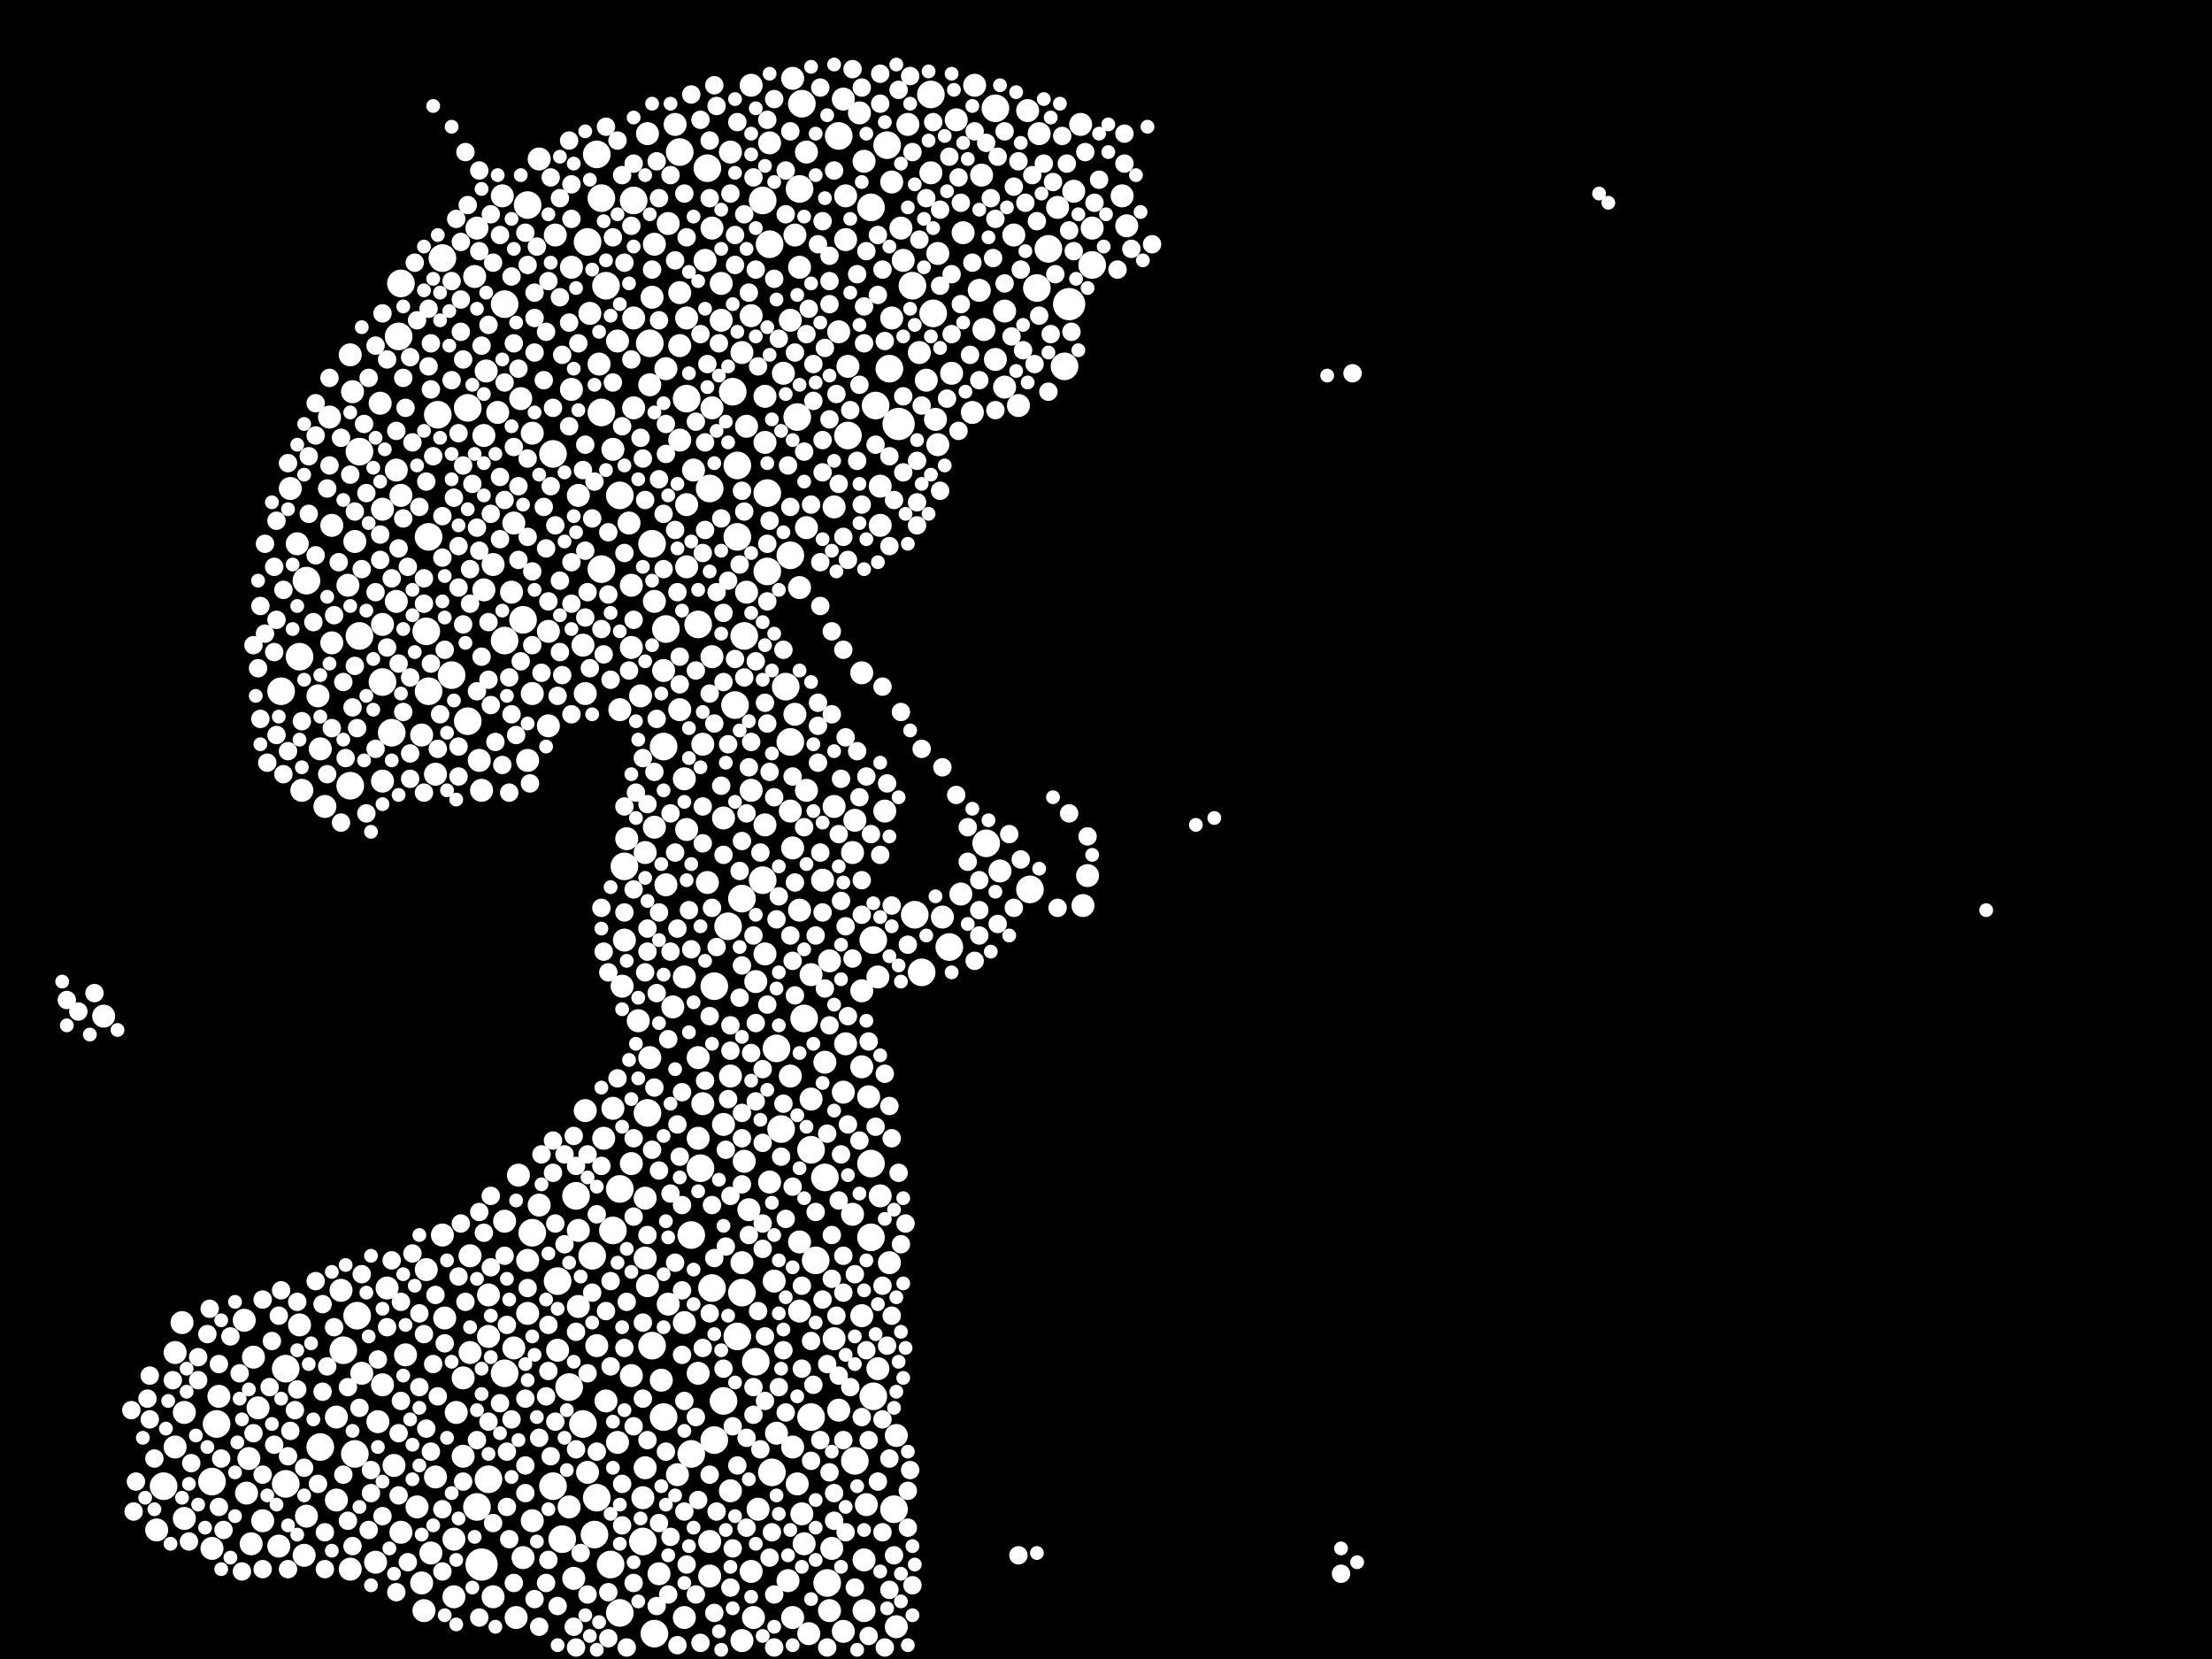 <?xml version="1.0" encoding="utf-8"?>
<svg xmlns="http://www.w3.org/2000/svg"
     xmlns:xlink="http://www.w3.org/1999/xlink" width="1920" height="1440" >

            <defs>
            <style type="text/css"><![CDATA[
circle {stroke: none;}
.c0 {fill: #FFFFFF;}
]]></style>
            </defs>
<rect x="0" y="0" width="1920" height="1440" fill="black"/>
<circle cx="780" cy="368" r="14" class="c0"/>
<circle cx="928" cy="264" r="14" class="c0"/>
<circle cx="418" cy="1358" r="14" class="c0"/>
<circle cx="538" cy="430" r="12" class="c0"/>
<circle cx="864" cy="94" r="12" class="c0"/>
<circle cx="522" cy="358" r="12" class="c0"/>
<circle cx="576" cy="648" r="12" class="c0"/>
<circle cx="480" cy="394" r="12" class="c0"/>
<circle cx="670" cy="1278" r="12" class="c0"/>
<circle cx="384" cy="224" r="12" class="c0"/>
<circle cx="756" cy="1074" r="12" class="c0"/>
<circle cx="810" cy="272" r="12" class="c0"/>
<circle cx="708" cy="1094" r="12" class="c0"/>
<circle cx="332" cy="592" r="12" class="c0"/>
<circle cx="608" cy="1014" r="12" class="c0"/>
<circle cx="340" cy="636" r="12" class="c0"/>
<circle cx="414" cy="1308" r="12" class="c0"/>
<circle cx="266" cy="504" r="12" class="c0"/>
<circle cx="346" cy="292" r="12" class="c0"/>
<circle cx="742" cy="1268" r="12" class="c0"/>
<circle cx="522" cy="494" r="12" class="c0"/>
<circle cx="506" cy="1236" r="12" class="c0"/>
<circle cx="392" cy="586" r="12" class="c0"/>
<circle cx="792" cy="248" r="12" class="c0"/>
<circle cx="526" cy="248" r="12" class="c0"/>
<circle cx="518" cy="134" r="12" class="c0"/>
<circle cx="424" cy="1284" r="12" class="c0"/>
<circle cx="692" cy="362" r="12" class="c0"/>
<circle cx="566" cy="472" r="12" class="c0"/>
<circle cx="718" cy="1374" r="12" class="c0"/>
<circle cx="312" cy="392" r="12" class="c0"/>
<circle cx="716" cy="1022" r="12" class="c0"/>
<circle cx="596" cy="346" r="12" class="c0"/>
<circle cx="620" cy="856" r="12" class="c0"/>
<circle cx="824" cy="822" r="12" class="c0"/>
<circle cx="406" cy="354" r="12" class="c0"/>
<circle cx="636" cy="340" r="12" class="c0"/>
<circle cx="590" cy="132" r="12" class="c0"/>
<circle cx="458" cy="178" r="12" class="c0"/>
<circle cx="562" cy="966" r="12" class="c0"/>
<circle cx="188" cy="1236" r="12" class="c0"/>
<circle cx="406" cy="626" r="12" class="c0"/>
<circle cx="576" cy="1230" r="12" class="c0"/>
<circle cx="298" cy="1172" r="12" class="c0"/>
<circle cx="564" cy="298" r="12" class="c0"/>
<circle cx="678" cy="980" r="12" class="c0"/>
<circle cx="578" cy="546" r="12" class="c0"/>
<circle cx="924" cy="318" r="12" class="c0"/>
<circle cx="760" cy="352" r="12" class="c0"/>
<circle cx="304" cy="682" r="12" class="c0"/>
<circle cx="606" cy="542" r="12" class="c0"/>
<circle cx="620" cy="1250" r="12" class="c0"/>
<circle cx="614" cy="146" r="12" class="c0"/>
<circle cx="438" cy="1192" r="12" class="c0"/>
<circle cx="686" cy="482" r="12" class="c0"/>
<circle cx="736" cy="378" r="12" class="c0"/>
<circle cx="794" cy="794" r="12" class="c0"/>
<circle cx="488" cy="1336" r="12" class="c0"/>
<circle cx="756" cy="180" r="12" class="c0"/>
<circle cx="380" cy="360" r="12" class="c0"/>
<circle cx="686" cy="644" r="12" class="c0"/>
<circle cx="550" cy="174" r="12" class="c0"/>
<circle cx="662" cy="764" r="12" class="c0"/>
<circle cx="666" cy="496" r="12" class="c0"/>
<circle cx="438" cy="556" r="12" class="c0"/>
<circle cx="776" cy="1310" r="12" class="c0"/>
<circle cx="248" cy="1288" r="12" class="c0"/>
<circle cx="438" cy="264" r="12" class="c0"/>
<circle cx="728" cy="118" r="12" class="c0"/>
<circle cx="616" cy="424" r="12" class="c0"/>
<circle cx="510" cy="210" r="12" class="c0"/>
<circle cx="910" cy="216" r="12" class="c0"/>
<circle cx="644" cy="780" r="12" class="c0"/>
<circle cx="260" cy="570" r="12" class="c0"/>
<circle cx="772" cy="320" r="12" class="c0"/>
<circle cx="308" cy="1262" r="12" class="c0"/>
<circle cx="666" cy="428" r="12" class="c0"/>
<circle cx="484" cy="1112" r="12" class="c0"/>
<circle cx="480" cy="1290" r="12" class="c0"/>
<circle cx="694" cy="164" r="12" class="c0"/>
<circle cx="184" cy="1286" r="12" class="c0"/>
<circle cx="558" cy="1338" r="12" class="c0"/>
<circle cx="248" cy="1188" r="12" class="c0"/>
<circle cx="638" cy="612" r="12" class="c0"/>
<circle cx="656" cy="1182" r="12" class="c0"/>
<circle cx="758" cy="816" r="12" class="c0"/>
<circle cx="674" cy="910" r="12" class="c0"/>
<circle cx="244" cy="600" r="12" class="c0"/>
<circle cx="600" cy="1262" r="12" class="c0"/>
<circle cx="538" cy="1032" r="12" class="c0"/>
<circle cx="800" cy="844" r="12" class="c0"/>
<circle cx="756" cy="1010" r="12" class="c0"/>
<circle cx="600" cy="1072" r="12" class="c0"/>
<circle cx="530" cy="1358" r="12" class="c0"/>
<circle cx="668" cy="212" r="12" class="c0"/>
<circle cx="462" cy="1070" r="12" class="c0"/>
<circle cx="628" cy="1216" r="12" class="c0"/>
<circle cx="372" cy="600" r="12" class="c0"/>
<circle cx="494" cy="1204" r="12" class="c0"/>
<circle cx="312" cy="552" r="12" class="c0"/>
<circle cx="542" cy="752" r="12" class="c0"/>
<circle cx="948" cy="230" r="12" class="c0"/>
<circle cx="758" cy="1212" r="12" class="c0"/>
<circle cx="454" cy="538" r="12" class="c0"/>
<circle cx="662" cy="174" r="12" class="c0"/>
<circle cx="516" cy="1332" r="12" class="c0"/>
<circle cx="808" cy="82" r="12" class="c0"/>
<circle cx="348" cy="246" r="12" class="c0"/>
<circle cx="646" cy="552" r="12" class="c0"/>
<circle cx="568" cy="1418" r="12" class="c0"/>
<circle cx="538" cy="1400" r="12" class="c0"/>
<circle cx="640" cy="466" r="12" class="c0"/>
<circle cx="618" cy="1118" r="12" class="c0"/>
<circle cx="532" cy="1068" r="12" class="c0"/>
<circle cx="278" cy="1256" r="12" class="c0"/>
<circle cx="640" cy="1160" r="12" class="c0"/>
<circle cx="698" cy="884" r="12" class="c0"/>
<circle cx="500" cy="1038" r="12" class="c0"/>
<circle cx="142" cy="1290" r="12" class="c0"/>
<circle cx="644" cy="1122" r="12" class="c0"/>
<circle cx="894" cy="772" r="12" class="c0"/>
<circle cx="518" cy="1300" r="12" class="c0"/>
<circle cx="704" cy="1230" r="12" class="c0"/>
<circle cx="370" cy="548" r="12" class="c0"/>
<circle cx="900" cy="250" r="12" class="c0"/>
<circle cx="770" cy="126" r="12" class="c0"/>
<circle cx="372" cy="466" r="12" class="c0"/>
<circle cx="632" cy="804" r="12" class="c0"/>
<circle cx="682" cy="596" r="12" class="c0"/>
<circle cx="696" cy="90" r="12" class="c0"/>
<circle cx="704" cy="998" r="12" class="c0"/>
<circle cx="310" cy="1142" r="12" class="c0"/>
<circle cx="522" cy="172" r="12" class="c0"/>
<circle cx="514" cy="1090" r="12" class="c0"/>
<circle cx="566" cy="1168" r="12" class="c0"/>
<circle cx="640" cy="404" r="12" class="c0"/>
<circle cx="856" cy="732" r="12" class="c0"/>
<circle cx="288" cy="558" r="10" class="c0"/>
<circle cx="752" cy="1306" r="10" class="c0"/>
<circle cx="750" cy="1398" r="10" class="c0"/>
<circle cx="152" cy="1256" r="10" class="c0"/>
<circle cx="694" cy="790" r="10" class="c0"/>
<circle cx="462" cy="376" r="10" class="c0"/>
<circle cx="302" cy="508" r="10" class="c0"/>
<circle cx="578" cy="768" r="10" class="c0"/>
<circle cx="764" cy="456" r="10" class="c0"/>
<circle cx="736" cy="318" r="10" class="c0"/>
<circle cx="408" cy="1090" r="10" class="c0"/>
<circle cx="668" cy="124" r="10" class="c0"/>
<circle cx="506" cy="560" r="10" class="c0"/>
<circle cx="220" cy="1178" r="10" class="c0"/>
<circle cx="496" cy="338" r="10" class="c0"/>
<circle cx="702" cy="1418" r="10" class="c0"/>
<circle cx="606" cy="1192" r="10" class="c0"/>
<circle cx="734" cy="906" r="10" class="c0"/>
<circle cx="560" cy="740" r="10" class="c0"/>
<circle cx="868" cy="756" r="10" class="c0"/>
<circle cx="626" cy="246" r="10" class="c0"/>
<circle cx="550" cy="354" r="10" class="c0"/>
<circle cx="458" cy="660" r="10" class="c0"/>
<circle cx="498" cy="1370" r="10" class="c0"/>
<circle cx="700" cy="686" r="10" class="c0"/>
<circle cx="734" cy="208" r="10" class="c0"/>
<circle cx="918" cy="180" r="10" class="c0"/>
<circle cx="216" cy="1266" r="10" class="c0"/>
<circle cx="596" cy="438" r="10" class="c0"/>
<circle cx="686" cy="934" r="10" class="c0"/>
<circle cx="762" cy="848" r="10" class="c0"/>
<circle cx="628" cy="976" r="10" class="c0"/>
<circle cx="688" cy="1404" r="10" class="c0"/>
<circle cx="438" cy="1060" r="10" class="c0"/>
<circle cx="812" cy="364" r="10" class="c0"/>
<circle cx="704" cy="846" r="10" class="c0"/>
<circle cx="650" cy="1050" r="10" class="c0"/>
<circle cx="544" cy="728" r="10" class="c0"/>
<circle cx="606" cy="918" r="10" class="c0"/>
<circle cx="538" cy="616" r="10" class="c0"/>
<circle cx="304" cy="308" r="10" class="c0"/>
<circle cx="160" cy="1318" r="10" class="c0"/>
<circle cx="308" cy="470" r="10" class="c0"/>
<circle cx="750" cy="140" r="10" class="c0"/>
<circle cx="566" cy="258" r="10" class="c0"/>
<circle cx="612" cy="226" r="10" class="c0"/>
<circle cx="454" cy="1352" r="10" class="c0"/>
<circle cx="462" cy="1320" r="10" class="c0"/>
<circle cx="532" cy="962" r="10" class="c0"/>
<circle cx="762" cy="1188" r="10" class="c0"/>
<circle cx="548" cy="508" r="10" class="c0"/>
<circle cx="502" cy="1134" r="10" class="c0"/>
<circle cx="754" cy="952" r="10" class="c0"/>
<circle cx="562" cy="116" r="10" class="c0"/>
<circle cx="664" cy="716" r="10" class="c0"/>
<circle cx="686" cy="278" r="10" class="c0"/>
<circle cx="940" cy="786" r="10" class="c0"/>
<circle cx="694" cy="232" r="10" class="c0"/>
<circle cx="394" cy="1386" r="10" class="c0"/>
<circle cx="830" cy="104" r="10" class="c0"/>
<circle cx="568" cy="212" r="10" class="c0"/>
<circle cx="158" cy="1148" r="10" class="c0"/>
<circle cx="674" cy="1244" r="10" class="c0"/>
<circle cx="568" cy="522" r="10" class="c0"/>
<circle cx="808" cy="150" r="10" class="c0"/>
<circle cx="576" cy="582" r="10" class="c0"/>
<circle cx="698" cy="1340" r="10" class="c0"/>
<circle cx="814" cy="386" r="10" class="c0"/>
<circle cx="764" cy="422" r="10" class="c0"/>
<circle cx="560" cy="1092" r="10" class="c0"/>
<circle cx="412" cy="240" r="10" class="c0"/>
<circle cx="348" cy="430" r="10" class="c0"/>
<circle cx="644" cy="306" r="10" class="c0"/>
<circle cx="616" cy="1338" r="10" class="c0"/>
<circle cx="218" cy="1340" r="10" class="c0"/>
<circle cx="428" cy="1386" r="10" class="c0"/>
<circle cx="692" cy="1288" r="10" class="c0"/>
<circle cx="626" cy="278" r="10" class="c0"/>
<circle cx="596" cy="720" r="10" class="c0"/>
<circle cx="728" cy="288" r="10" class="c0"/>
<circle cx="524" cy="988" r="10" class="c0"/>
<circle cx="748" cy="1142" r="10" class="c0"/>
<circle cx="276" cy="604" r="10" class="c0"/>
<circle cx="212" cy="1146" r="10" class="c0"/>
<circle cx="422" cy="322" r="10" class="c0"/>
<circle cx="282" cy="700" r="10" class="c0"/>
<circle cx="548" cy="1010" r="10" class="c0"/>
<circle cx="932" cy="166" r="10" class="c0"/>
<circle cx="418" cy="686" r="10" class="c0"/>
<circle cx="690" cy="620" r="10" class="c0"/>
<circle cx="416" cy="660" r="10" class="c0"/>
<circle cx="574" cy="1198" r="10" class="c0"/>
<circle cx="476" cy="630" r="10" class="c0"/>
<circle cx="768" cy="704" r="10" class="c0"/>
<circle cx="818" cy="796" r="10" class="c0"/>
<circle cx="468" cy="1046" r="10" class="c0"/>
<circle cx="938" cy="108" r="10" class="c0"/>
<circle cx="902" cy="116" r="10" class="c0"/>
<circle cx="332" cy="442" r="10" class="c0"/>
<circle cx="618" cy="198" r="10" class="c0"/>
<circle cx="648" cy="514" r="10" class="c0"/>
<circle cx="690" cy="204" r="10" class="c0"/>
<circle cx="594" cy="1404" r="10" class="c0"/>
<circle cx="688" cy="736" r="10" class="c0"/>
<circle cx="590" cy="300" r="10" class="c0"/>
<circle cx="614" cy="766" r="10" class="c0"/>
<circle cx="732" cy="1416" r="10" class="c0"/>
<circle cx="628" cy="710" r="10" class="c0"/>
<circle cx="594" cy="676" r="10" class="c0"/>
<circle cx="386" cy="1144" r="10" class="c0"/>
<circle cx="402" cy="1196" r="10" class="c0"/>
<circle cx="502" cy="1068" r="10" class="c0"/>
<circle cx="880" cy="204" r="10" class="c0"/>
<circle cx="336" cy="1118" r="10" class="c0"/>
<circle cx="554" cy="886" r="10" class="c0"/>
<circle cx="836" cy="202" r="10" class="c0"/>
<circle cx="732" cy="86" r="10" class="c0"/>
<circle cx="664" cy="384" r="10" class="c0"/>
<circle cx="750" cy="1354" r="10" class="c0"/>
<circle cx="558" cy="1300" r="10" class="c0"/>
<circle cx="652" cy="686" r="10" class="c0"/>
<circle cx="362" cy="1308" r="10" class="c0"/>
<circle cx="512" cy="272" r="10" class="c0"/>
<circle cx="556" cy="604" r="10" class="c0"/>
<circle cx="190" cy="1212" r="10" class="c0"/>
<circle cx="378" cy="672" r="10" class="c0"/>
<circle cx="634" cy="934" r="10" class="c0"/>
<circle cx="568" cy="718" r="10" class="c0"/>
<circle cx="278" cy="650" r="10" class="c0"/>
<circle cx="548" cy="1194" r="10" class="c0"/>
<circle cx="654" cy="1404" r="10" class="c0"/>
<circle cx="694" cy="510" r="10" class="c0"/>
<circle cx="264" cy="1350" r="10" class="c0"/>
<circle cx="618" cy="570" r="10" class="c0"/>
<circle cx="740" cy="740" r="10" class="c0"/>
<circle cx="700" cy="132" r="10" class="c0"/>
<circle cx="778" cy="1246" r="10" class="c0"/>
<circle cx="548" cy="562" r="10" class="c0"/>
<circle cx="508" cy="964" r="10" class="c0"/>
<circle cx="774" cy="158" r="10" class="c0"/>
<circle cx="330" cy="350" r="10" class="c0"/>
<circle cx="462" cy="602" r="10" class="c0"/>
<circle cx="502" cy="430" r="10" class="c0"/>
<circle cx="748" cy="926" r="10" class="c0"/>
<circle cx="584" cy="874" r="10" class="c0"/>
<circle cx="716" cy="922" r="10" class="c0"/>
<circle cx="214" cy="1296" r="10" class="c0"/>
<circle cx="764" cy="1038" r="10" class="c0"/>
<circle cx="732" cy="948" r="10" class="c0"/>
<circle cx="696" cy="1314" r="10" class="c0"/>
<circle cx="658" cy="1310" r="10" class="c0"/>
<circle cx="328" cy="1234" r="10" class="c0"/>
<circle cx="348" cy="1330" r="10" class="c0"/>
<circle cx="446" cy="454" r="10" class="c0"/>
<circle cx="646" cy="1008" r="10" class="c0"/>
<circle cx="370" cy="1102" r="10" class="c0"/>
<circle cx="476" cy="548" r="10" class="c0"/>
<circle cx="740" cy="1054" r="10" class="c0"/>
<circle cx="136" cy="1328" r="10" class="c0"/>
<circle cx="722" cy="1344" r="10" class="c0"/>
<circle cx="652" cy="274" r="10" class="c0"/>
<circle cx="90" cy="882" r="10" class="c0"/>
<circle cx="394" cy="1336" r="10" class="c0"/>
<circle cx="508" cy="602" r="10" class="c0"/>
<circle cx="644" cy="1096" r="10" class="c0"/>
<circle cx="594" cy="1148" r="10" class="c0"/>
<circle cx="452" cy="346" r="10" class="c0"/>
<circle cx="542" cy="816" r="10" class="c0"/>
<circle cx="596" cy="492" r="10" class="c0"/>
<circle cx="446" cy="1170" r="10" class="c0"/>
<circle cx="864" cy="312" r="10" class="c0"/>
<circle cx="580" cy="194" r="10" class="c0"/>
<circle cx="424" cy="1160" r="10" class="c0"/>
<circle cx="532" cy="390" r="10" class="c0"/>
<circle cx="428" cy="490" r="10" class="c0"/>
<circle cx="494" cy="1308" r="10" class="c0"/>
<circle cx="634" cy="132" r="10" class="c0"/>
<circle cx="366" cy="638" r="10" class="c0"/>
<circle cx="510" cy="1278" r="10" class="c0"/>
<circle cx="872" cy="270" r="10" class="c0"/>
<circle cx="444" cy="514" r="10" class="c0"/>
<circle cx="536" cy="1252" r="10" class="c0"/>
<circle cx="590" cy="382" r="10" class="c0"/>
<circle cx="292" cy="1302" r="10" class="c0"/>
<circle cx="564" cy="918" r="10" class="c0"/>
<circle cx="414" cy="198" r="10" class="c0"/>
<circle cx="944" cy="760" r="10" class="c0"/>
<circle cx="482" cy="204" r="10" class="c0"/>
<circle cx="634" cy="1294" r="10" class="c0"/>
<circle cx="686" cy="704" r="10" class="c0"/>
<circle cx="540" cy="856" r="10" class="c0"/>
<circle cx="590" cy="616" r="10" class="c0"/>
<circle cx="804" cy="330" r="10" class="c0"/>
<circle cx="594" cy="848" r="10" class="c0"/>
<circle cx="580" cy="1132" r="10" class="c0"/>
<circle cx="672" cy="1112" r="10" class="c0"/>
<circle cx="648" cy="370" r="10" class="c0"/>
<circle cx="468" cy="138" r="10" class="c0"/>
<circle cx="852" cy="152" r="10" class="c0"/>
<circle cx="728" cy="1224" r="10" class="c0"/>
<circle cx="872" cy="336" r="10" class="c0"/>
<circle cx="720" cy="834" r="10" class="c0"/>
<circle cx="368" cy="1398" r="10" class="c0"/>
<circle cx="518" cy="1168" r="10" class="c0"/>
<circle cx="680" cy="324" r="10" class="c0"/>
<circle cx="652" cy="1364" r="10" class="c0"/>
<circle cx="610" cy="958" r="10" class="c0"/>
<circle cx="846" cy="74" r="10" class="c0"/>
<circle cx="326" cy="1356" r="10" class="c0"/>
<circle cx="306" cy="340" r="10" class="c0"/>
<circle cx="782" cy="198" r="10" class="c0"/>
<circle cx="664" cy="344" r="10" class="c0"/>
<circle cx="424" cy="1124" r="10" class="c0"/>
<circle cx="378" cy="1282" r="10" class="c0"/>
<circle cx="266" cy="1316" r="10" class="c0"/>
<circle cx="560" cy="1040" r="10" class="c0"/>
<circle cx="814" cy="220" r="10" class="c0"/>
<circle cx="332" cy="542" r="10" class="c0"/>
<circle cx="606" cy="988" r="10" class="c0"/>
<circle cx="546" cy="454" r="10" class="c0"/>
<circle cx="668" cy="1026" r="10" class="c0"/>
<circle cx="374" cy="1348" r="10" class="c0"/>
<circle cx="224" cy="1222" r="10" class="c0"/>
<circle cx="572" cy="1366" r="10" class="c0"/>
<circle cx="748" cy="584" r="10" class="c0"/>
<circle cx="408" cy="1174" r="10" class="c0"/>
<circle cx="694" cy="1078" r="10" class="c0"/>
<circle cx="450" cy="1020" r="10" class="c0"/>
<circle cx="384" cy="1072" r="10" class="c0"/>
<circle cx="366" cy="1374" r="10" class="c0"/>
<circle cx="834" cy="776" r="10" class="c0"/>
<circle cx="420" cy="378" r="10" class="c0"/>
<circle cx="734" cy="170" r="10" class="c0"/>
<circle cx="656" cy="852" r="10" class="c0"/>
<circle cx="854" cy="286" r="10" class="c0"/>
<circle cx="564" cy="334" r="10" class="c0"/>
<circle cx="892" cy="96" r="10" class="c0"/>
<circle cx="304" cy="1362" r="10" class="c0"/>
<circle cx="772" cy="1096" r="10" class="c0"/>
<circle cx="618" cy="354" r="10" class="c0"/>
<circle cx="396" cy="1226" r="10" class="c0"/>
<circle cx="344" cy="522" r="10" class="c0"/>
<circle cx="536" cy="296" r="10" class="c0"/>
<circle cx="436" cy="170" r="10" class="c0"/>
<circle cx="332" cy="678" r="10" class="c0"/>
<circle cx="352" cy="1176" r="10" class="c0"/>
<circle cx="714" cy="764" r="10" class="c0"/>
<circle cx="616" cy="1368" r="10" class="c0"/>
<circle cx="948" cy="198" r="10" class="c0"/>
<circle cx="520" cy="316" r="10" class="c0"/>
<circle cx="242" cy="1342" r="10" class="c0"/>
<circle cx="684" cy="1372" r="10" class="c0"/>
<circle cx="262" cy="686" r="10" class="c0"/>
<circle cx="688" cy="68" r="10" class="c0"/>
<circle cx="978" cy="196" r="10" class="c0"/>
<circle cx="798" cy="306" r="10" class="c0"/>
<circle cx="258" cy="472" r="10" class="c0"/>
<circle cx="784" cy="226" r="10" class="c0"/>
<circle cx="286" cy="362" r="10" class="c0"/>
<circle cx="578" cy="320" r="10" class="c0"/>
<circle cx="720" cy="1398" r="10" class="c0"/>
<circle cx="228" cy="1320" r="10" class="c0"/>
<circle cx="974" cy="170" r="10" class="c0"/>
<circle cx="292" cy="1230" r="10" class="c0"/>
<circle cx="420" cy="512" r="10" class="c0"/>
<circle cx="602" cy="408" r="10" class="c0"/>
<circle cx="884" cy="352" r="10" class="c0"/>
<circle cx="152" cy="1174" r="10" class="c0"/>
<circle cx="260" cy="1150" r="10" class="c0"/>
<circle cx="724" cy="1162" r="10" class="c0"/>
<circle cx="596" cy="276" r="10" class="c0"/>
<circle cx="526" cy="1216" r="10" class="c0"/>
<circle cx="344" cy="408" r="10" class="c0"/>
<circle cx="184" cy="1344" r="10" class="c0"/>
<circle cx="448" cy="1404" r="10" class="c0"/>
<circle cx="652" cy="74" r="10" class="c0"/>
<circle cx="560" cy="1274" r="10" class="c0"/>
<circle cx="664" cy="828" r="10" class="c0"/>
<circle cx="700" cy="458" r="10" class="c0"/>
<circle cx="588" cy="1280" r="10" class="c0"/>
<circle cx="484" cy="1172" r="10" class="c0"/>
<circle cx="402" cy="1264" r="10" class="c0"/>
<circle cx="742" cy="712" r="10" class="c0"/>
<circle cx="342" cy="1272" r="10" class="c0"/>
<circle cx="778" cy="1412" r="10" class="c0"/>
<circle cx="288" cy="456" r="10" class="c0"/>
<circle cx="694" cy="1138" r="10" class="c0"/>
<circle cx="826" cy="324" r="10" class="c0"/>
<circle cx="746" cy="98" r="10" class="c0"/>
<circle cx="586" cy="108" r="10" class="c0"/>
<circle cx="314" cy="1192" r="10" class="c0"/>
<circle cx="332" cy="1202" r="10" class="c0"/>
<circle cx="844" cy="358" r="10" class="c0"/>
<circle cx="160" cy="1226" r="10" class="c0"/>
<circle cx="788" cy="108" r="10" class="c0"/>
<circle cx="562" cy="1116" r="10" class="c0"/>
<circle cx="496" cy="232" r="10" class="c0"/>
<circle cx="432" cy="358" r="10" class="c0"/>
<circle cx="252" cy="424" r="10" class="c0"/>
<circle cx="724" cy="700" r="10" class="c0"/>
<circle cx="704" cy="954" r="10" class="c0"/>
<circle cx="850" cy="252" r="10" class="c0"/>
<circle cx="610" cy="646" r="10" class="c0"/>
<circle cx="748" cy="860" r="10" class="c0"/>
<circle cx="724" cy="440" r="10" class="c0"/>
<circle cx="550" cy="276" r="10" class="c0"/>
<circle cx="644" cy="1424" r="10" class="c0"/>
<circle cx="590" cy="254" r="10" class="c0"/>
<circle cx="458" cy="1094" r="10" class="c0"/>
<circle cx="458" cy="1140" r="10" class="c0"/>
<circle cx="688" cy="1256" r="10" class="c0"/>
<circle cx="774" cy="276" r="10" class="c0"/>
<circle cx="296" cy="1120" r="10" class="c0"/>
<circle cx="788" cy="820" r="8" class="c0"/>
<circle cx="672" cy="86" r="8" class="c0"/>
<circle cx="720" cy="244" r="8" class="c0"/>
<circle cx="438" cy="1090" r="8" class="c0"/>
<circle cx="386" cy="1166" r="8" class="c0"/>
<circle cx="866" cy="802" r="8" class="c0"/>
<circle cx="286" cy="404" r="8" class="c0"/>
<circle cx="474" cy="288" r="8" class="c0"/>
<circle cx="642" cy="490" r="8" class="c0"/>
<circle cx="398" cy="648" r="8" class="c0"/>
<circle cx="816" cy="426" r="8" class="c0"/>
<circle cx="468" cy="1248" r="8" class="c0"/>
<circle cx="274" cy="378" r="8" class="c0"/>
<circle cx="622" cy="1312" r="8" class="c0"/>
<circle cx="540" cy="1288" r="8" class="c0"/>
<circle cx="918" cy="788" r="8" class="c0"/>
<circle cx="796" cy="456" r="8" class="c0"/>
<circle cx="582" cy="826" r="8" class="c0"/>
<circle cx="550" cy="538" r="8" class="c0"/>
<circle cx="300" cy="658" r="8" class="c0"/>
<circle cx="400" cy="1062" r="8" class="c0"/>
<circle cx="674" cy="798" r="8" class="c0"/>
<circle cx="536" cy="122" r="8" class="c0"/>
<circle cx="568" cy="670" r="8" class="c0"/>
<circle cx="732" cy="466" r="8" class="c0"/>
<circle cx="616" cy="882" r="8" class="c0"/>
<circle cx="436" cy="664" r="8" class="c0"/>
<circle cx="280" cy="1208" r="8" class="c0"/>
<circle cx="524" cy="568" r="8" class="c0"/>
<circle cx="226" cy="526" r="8" class="c0"/>
<circle cx="372" cy="318" r="8" class="c0"/>
<circle cx="256" cy="1224" r="8" class="c0"/>
<circle cx="208" cy="1192" r="8" class="c0"/>
<circle cx="766" cy="234" r="8" class="c0"/>
<circle cx="344" cy="374" r="8" class="c0"/>
<circle cx="770" cy="1168" r="8" class="c0"/>
<circle cx="646" cy="186" r="8" class="c0"/>
<circle cx="736" cy="976" r="8" class="c0"/>
<circle cx="616" cy="602" r="8" class="c0"/>
<circle cx="414" cy="600" r="8" class="c0"/>
<circle cx="664" cy="610" r="8" class="c0"/>
<circle cx="542" cy="228" r="8" class="c0"/>
<circle cx="634" cy="168" r="8" class="c0"/>
<circle cx="834" cy="176" r="8" class="c0"/>
<circle cx="458" cy="466" r="8" class="c0"/>
<circle cx="906" cy="142" r="8" class="c0"/>
<circle cx="558" cy="1148" r="8" class="c0"/>
<circle cx="318" cy="706" r="8" class="c0"/>
<circle cx="608" cy="104" r="8" class="c0"/>
<circle cx="58" cy="868" r="8" class="c0"/>
<circle cx="596" cy="1358" r="8" class="c0"/>
<circle cx="468" cy="1412" r="8" class="c0"/>
<circle cx="410" cy="420" r="8" class="c0"/>
<circle cx="578" cy="368" r="8" class="c0"/>
<circle cx="440" cy="1260" r="8" class="c0"/>
<circle cx="730" cy="1002" r="8" class="c0"/>
<circle cx="576" cy="446" r="8" class="c0"/>
<circle cx="652" cy="644" r="8" class="c0"/>
<circle cx="614" cy="316" r="8" class="c0"/>
<circle cx="376" cy="396" r="8" class="c0"/>
<circle cx="634" cy="912" r="8" class="c0"/>
<circle cx="426" cy="446" r="8" class="c0"/>
<circle cx="766" cy="1330" r="8" class="c0"/>
<circle cx="610" cy="1170" r="8" class="c0"/>
<circle cx="210" cy="1364" r="8" class="c0"/>
<circle cx="976" cy="142" r="8" class="c0"/>
<circle cx="714" cy="792" r="8" class="c0"/>
<circle cx="528" cy="516" r="8" class="c0"/>
<circle cx="482" cy="456" r="8" class="c0"/>
<circle cx="340" cy="502" r="8" class="c0"/>
<circle cx="348" cy="1216" r="8" class="c0"/>
<circle cx="484" cy="604" r="8" class="c0"/>
<circle cx="672" cy="242" r="8" class="c0"/>
<circle cx="734" cy="640" r="8" class="c0"/>
<circle cx="572" cy="416" r="8" class="c0"/>
<circle cx="336" cy="562" r="8" class="c0"/>
<circle cx="864" cy="190" r="8" class="c0"/>
<circle cx="730" cy="676" r="8" class="c0"/>
<circle cx="740" cy="60" r="8" class="c0"/>
<circle cx="704" cy="1164" r="8" class="c0"/>
<circle cx="748" cy="438" r="8" class="c0"/>
<circle cx="232" cy="662" r="8" class="c0"/>
<circle cx="896" cy="152" r="8" class="c0"/>
<circle cx="714" cy="410" r="8" class="c0"/>
<circle cx="364" cy="440" r="8" class="c0"/>
<circle cx="290" cy="534" r="8" class="c0"/>
<circle cx="646" cy="588" r="8" class="c0"/>
<circle cx="250" cy="1362" r="8" class="c0"/>
<circle cx="708" cy="1052" r="8" class="c0"/>
<circle cx="712" cy="488" r="8" class="c0"/>
<circle cx="728" cy="1042" r="8" class="c0"/>
<circle cx="228" cy="1128" r="8" class="c0"/>
<circle cx="600" cy="82" r="8" class="c0"/>
<circle cx="710" cy="610" r="8" class="c0"/>
<circle cx="252" cy="1242" r="8" class="c0"/>
<circle cx="726" cy="1142" r="8" class="c0"/>
<circle cx="486" cy="172" r="8" class="c0"/>
<circle cx="314" cy="1106" r="8" class="c0"/>
<circle cx="274" cy="350" r="8" class="c0"/>
<circle cx="434" cy="1218" r="8" class="c0"/>
<circle cx="616" cy="1140" r="8" class="c0"/>
<circle cx="478" cy="1264" r="8" class="c0"/>
<circle cx="150" cy="1198" r="8" class="c0"/>
<circle cx="398" cy="1108" r="8" class="c0"/>
<circle cx="442" cy="588" r="8" class="c0"/>
<circle cx="430" cy="644" r="8" class="c0"/>
<circle cx="316" cy="368" r="8" class="c0"/>
<circle cx="284" cy="1186" r="8" class="c0"/>
<circle cx="394" cy="432" r="8" class="c0"/>
<circle cx="274" cy="1112" r="8" class="c0"/>
<circle cx="364" cy="1204" r="8" class="c0"/>
<circle cx="748" cy="794" r="8" class="c0"/>
<circle cx="644" cy="730" r="8" class="c0"/>
<circle cx="568" cy="944" r="8" class="c0"/>
<circle cx="556" cy="380" r="8" class="c0"/>
<circle cx="750" cy="298" r="8" class="c0"/>
<circle cx="318" cy="428" r="8" class="c0"/>
<circle cx="298" cy="592" r="8" class="c0"/>
<circle cx="570" cy="624" r="8" class="c0"/>
<circle cx="474" cy="1374" r="8" class="c0"/>
<circle cx="374" cy="298" r="8" class="c0"/>
<circle cx="464" cy="276" r="8" class="c0"/>
<circle cx="618" cy="1046" r="8" class="c0"/>
<circle cx="464" cy="306" r="8" class="c0"/>
<circle cx="332" cy="272" r="8" class="c0"/>
<circle cx="796" cy="400" r="8" class="c0"/>
<circle cx="764" cy="742" r="8" class="c0"/>
<circle cx="522" cy="788" r="8" class="c0"/>
<circle cx="418" cy="570" r="8" class="c0"/>
<circle cx="368" cy="524" r="8" class="c0"/>
<circle cx="622" cy="514" r="8" class="c0"/>
<circle cx="646" cy="444" r="8" class="c0"/>
<circle cx="514" cy="450" r="8" class="c0"/>
<circle cx="862" cy="224" r="8" class="c0"/>
<circle cx="680" cy="1172" r="8" class="c0"/>
<circle cx="272" cy="540" r="8" class="c0"/>
<circle cx="612" cy="938" r="8" class="c0"/>
<circle cx="746" cy="334" r="8" class="c0"/>
<circle cx="944" cy="726" r="8" class="c0"/>
<circle cx="262" cy="626" r="8" class="c0"/>
<circle cx="752" cy="218" r="8" class="c0"/>
<circle cx="354" cy="1356" r="8" class="c0"/>
<circle cx="718" cy="1184" r="8" class="c0"/>
<circle cx="456" cy="1272" r="8" class="c0"/>
<circle cx="500" cy="1012" r="8" class="c0"/>
<circle cx="238" cy="492" r="8" class="c0"/>
<circle cx="628" cy="742" r="8" class="c0"/>
<circle cx="644" cy="988" r="8" class="c0"/>
<circle cx="496" cy="190" r="8" class="c0"/>
<circle cx="898" cy="316" r="8" class="c0"/>
<circle cx="676" cy="1204" r="8" class="c0"/>
<circle cx="672" cy="692" r="8" class="c0"/>
<circle cx="374" cy="576" r="8" class="c0"/>
<circle cx="746" cy="692" r="8" class="c0"/>
<circle cx="128" cy="1214" r="8" class="c0"/>
<circle cx="736" cy="882" r="8" class="c0"/>
<circle cx="180" cy="1158" r="8" class="c0"/>
<circle cx="872" cy="114" r="8" class="c0"/>
<circle cx="722" cy="1072" r="8" class="c0"/>
<circle cx="446" cy="388" r="8" class="c0"/>
<circle cx="572" cy="278" r="8" class="c0"/>
<circle cx="580" cy="902" r="8" class="c0"/>
<circle cx="620" cy="1400" r="8" class="c0"/>
<circle cx="640" cy="106" r="8" class="c0"/>
<circle cx="976" cy="116" r="8" class="c0"/>
<circle cx="752" cy="674" r="8" class="c0"/>
<circle cx="710" cy="662" r="8" class="c0"/>
<circle cx="426" cy="1038" r="8" class="c0"/>
<circle cx="240" cy="638" r="8" class="c0"/>
<circle cx="588" cy="514" r="8" class="c0"/>
<circle cx="792" cy="132" r="8" class="c0"/>
<circle cx="826" cy="238" r="8" class="c0"/>
<circle cx="656" cy="234" r="8" class="c0"/>
<circle cx="496" cy="160" r="8" class="c0"/>
<circle cx="450" cy="320" r="8" class="c0"/>
<circle cx="704" cy="438" r="8" class="c0"/>
<circle cx="234" cy="1204" r="8" class="c0"/>
<circle cx="804" cy="172" r="8" class="c0"/>
<circle cx="164" cy="1338" r="8" class="c0"/>
<circle cx="258" cy="1130" r="8" class="c0"/>
<circle cx="596" cy="206" r="8" class="c0"/>
<circle cx="322" cy="1296" r="8" class="c0"/>
<circle cx="398" cy="474" r="8" class="c0"/>
<circle cx="718" cy="1430" r="8" class="c0"/>
<circle cx="296" cy="714" r="8" class="c0"/>
<circle cx="598" cy="790" r="8" class="c0"/>
<circle cx="720" cy="364" r="8" class="c0"/>
<circle cx="622" cy="92" r="8" class="c0"/>
<circle cx="562" cy="1072" r="8" class="c0"/>
<circle cx="832" cy="154" r="8" class="c0"/>
<circle cx="642" cy="866" r="8" class="c0"/>
<circle cx="382" cy="620" r="8" class="c0"/>
<circle cx="482" cy="1062" r="8" class="c0"/>
<circle cx="356" cy="310" r="8" class="c0"/>
<circle cx="690" cy="306" r="8" class="c0"/>
<circle cx="600" cy="824" r="8" class="c0"/>
<circle cx="712" cy="740" r="8" class="c0"/>
<circle cx="398" cy="510" r="8" class="c0"/>
<circle cx="724" cy="1296" r="8" class="c0"/>
<circle cx="290" cy="1152" r="8" class="c0"/>
<circle cx="406" cy="178" r="8" class="c0"/>
<circle cx="740" cy="832" r="8" class="c0"/>
<circle cx="722" cy="620" r="8" class="c0"/>
<circle cx="704" cy="1268" r="8" class="c0"/>
<circle cx="648" cy="1326" r="8" class="c0"/>
<circle cx="620" cy="74" r="8" class="c0"/>
<circle cx="658" cy="1138" r="8" class="c0"/>
<circle cx="508" cy="536" r="8" class="c0"/>
<circle cx="656" cy="956" r="8" class="c0"/>
<circle cx="588" cy="976" r="8" class="c0"/>
<circle cx="306" cy="1342" r="8" class="c0"/>
<circle cx="890" cy="176" r="8" class="c0"/>
<circle cx="582" cy="1036" r="8" class="c0"/>
<circle cx="668" cy="452" r="8" class="c0"/>
<circle cx="474" cy="1212" r="8" class="c0"/>
<circle cx="744" cy="238" r="8" class="c0"/>
<circle cx="786" cy="1062" r="8" class="c0"/>
<circle cx="982" cy="216" r="8" class="c0"/>
<circle cx="560" cy="844" r="8" class="c0"/>
<circle cx="666" cy="104" r="8" class="c0"/>
<circle cx="464" cy="254" r="8" class="c0"/>
<circle cx="368" cy="502" r="8" class="c0"/>
<circle cx="752" cy="1172" r="8" class="c0"/>
<circle cx="576" cy="494" r="8" class="c0"/>
<circle cx="526" cy="1138" r="8" class="c0"/>
<circle cx="458" cy="1118" r="8" class="c0"/>
<circle cx="942" cy="132" r="8" class="c0"/>
<circle cx="540" cy="1324" r="8" class="c0"/>
<circle cx="480" cy="1018" r="8" class="c0"/>
<circle cx="686" cy="440" r="8" class="c0"/>
<circle cx="720" cy="222" r="8" class="c0"/>
<circle cx="720" cy="890" r="8" class="c0"/>
<circle cx="624" cy="298" r="8" class="c0"/>
<circle cx="344" cy="1382" r="8" class="c0"/>
<circle cx="340" cy="1094" r="8" class="c0"/>
<circle cx="230" cy="472" r="8" class="c0"/>
<circle cx="630" cy="1082" r="8" class="c0"/>
<circle cx="354" cy="492" r="8" class="c0"/>
<circle cx="476" cy="522" r="8" class="c0"/>
<circle cx="586" cy="1096" r="8" class="c0"/>
<circle cx="850" cy="812" r="8" class="c0"/>
<circle cx="772" cy="396" r="8" class="c0"/>
<circle cx="358" cy="384" r="8" class="c0"/>
<circle cx="582" cy="706" r="8" class="c0"/>
<circle cx="734" cy="1330" r="8" class="c0"/>
<circle cx="442" cy="688" r="8" class="c0"/>
<circle cx="456" cy="1296" r="8" class="c0"/>
<circle cx="666" cy="872" r="8" class="c0"/>
<circle cx="932" cy="218" r="8" class="c0"/>
<circle cx="240" cy="538" r="8" class="c0"/>
<circle cx="720" cy="1278" r="8" class="c0"/>
<circle cx="586" cy="740" r="8" class="c0"/>
<circle cx="728" cy="1194" r="8" class="c0"/>
<circle cx="286" cy="328" r="8" class="c0"/>
<circle cx="760" cy="978" r="8" class="c0"/>
<circle cx="380" cy="650" r="8" class="c0"/>
<circle cx="284" cy="424" r="8" class="c0"/>
<circle cx="830" cy="690" r="8" class="c0"/>
<circle cx="682" cy="1058" r="8" class="c0"/>
<circle cx="676" cy="294" r="8" class="c0"/>
<circle cx="474" cy="476" r="8" class="c0"/>
<circle cx="790" cy="1276" r="8" class="c0"/>
<circle cx="306" cy="614" r="8" class="c0"/>
<circle cx="810" cy="106" r="8" class="c0"/>
<circle cx="402" cy="404" r="8" class="c0"/>
<circle cx="654" cy="154" r="8" class="c0"/>
<circle cx="706" cy="348" r="8" class="c0"/>
<circle cx="528" cy="1422" r="8" class="c0"/>
<circle cx="398" cy="376" r="8" class="c0"/>
<circle cx="332" cy="1316" r="8" class="c0"/>
<circle cx="434" cy="414" r="8" class="c0"/>
<circle cx="640" cy="1272" r="8" class="c0"/>
<circle cx="434" cy="204" r="8" class="c0"/>
<circle cx="856" cy="124" r="8" class="c0"/>
<circle cx="508" cy="386" r="8" class="c0"/>
<circle cx="842" cy="308" r="8" class="c0"/>
<circle cx="824" cy="136" r="8" class="c0"/>
<circle cx="446" cy="298" r="8" class="c0"/>
<circle cx="620" cy="628" r="8" class="c0"/>
<circle cx="384" cy="1364" r="8" class="c0"/>
<circle cx="712" cy="526" r="8" class="c0"/>
<circle cx="288" cy="632" r="8" class="c0"/>
<circle cx="798" cy="208" r="8" class="c0"/>
<circle cx="498" cy="1412" r="8" class="c0"/>
<circle cx="840" cy="748" r="8" class="c0"/>
<circle cx="480" cy="354" r="8" class="c0"/>
<circle cx="522" cy="1012" r="8" class="c0"/>
<circle cx="572" cy="1322" r="8" class="c0"/>
<circle cx="294" cy="488" r="8" class="c0"/>
<circle cx="928" cy="706" r="8" class="c0"/>
<circle cx="470" cy="584" r="8" class="c0"/>
<circle cx="594" cy="1216" r="8" class="c0"/>
<circle cx="784" cy="410" r="8" class="c0"/>
<circle cx="626" cy="450" r="8" class="c0"/>
<circle cx="578" cy="394" r="8" class="c0"/>
<circle cx="796" cy="436" r="8" class="c0"/>
<circle cx="346" cy="1244" r="8" class="c0"/>
<circle cx="336" cy="312" r="8" class="c0"/>
<circle cx="698" cy="392" r="8" class="c0"/>
<circle cx="372" cy="268" r="8" class="c0"/>
<circle cx="744" cy="400" r="8" class="c0"/>
<circle cx="788" cy="1326" r="8" class="c0"/>
<circle cx="732" cy="564" r="8" class="c0"/>
<circle cx="562" cy="806" r="8" class="c0"/>
<circle cx="404" cy="132" r="8" class="c0"/>
<circle cx="800" cy="650" r="8" class="c0"/>
<circle cx="728" cy="420" r="8" class="c0"/>
<circle cx="776" cy="1350" r="8" class="c0"/>
<circle cx="884" cy="1350" r="8" class="c0"/>
<circle cx="444" cy="1232" r="8" class="c0"/>
<circle cx="496" cy="524" r="8" class="c0"/>
<circle cx="926" cy="142" r="8" class="c0"/>
<circle cx="914" cy="158" r="8" class="c0"/>
<circle cx="336" cy="1152" r="8" class="c0"/>
<circle cx="604" cy="582" r="8" class="c0"/>
<circle cx="846" cy="114" r="8" class="c0"/>
<circle cx="886" cy="234" r="8" class="c0"/>
<circle cx="650" cy="254" r="8" class="c0"/>
<circle cx="452" cy="574" r="8" class="c0"/>
<circle cx="402" cy="1286" r="8" class="c0"/>
<circle cx="1164" cy="1366" r="8" class="c0"/>
<circle cx="494" cy="122" r="8" class="c0"/>
<circle cx="320" cy="328" r="8" class="c0"/>
<circle cx="680" cy="564" r="8" class="c0"/>
<circle cx="650" cy="666" r="8" class="c0"/>
<circle cx="722" cy="548" r="8" class="c0"/>
<circle cx="476" cy="1190" r="8" class="c0"/>
<circle cx="654" cy="1228" r="8" class="c0"/>
<circle cx="662" cy="928" r="8" class="c0"/>
<circle cx="764" cy="64" r="8" class="c0"/>
<circle cx="530" cy="1112" r="8" class="c0"/>
<circle cx="466" cy="214" r="8" class="c0"/>
<circle cx="448" cy="638" r="8" class="c0"/>
<circle cx="544" cy="1430" r="8" class="c0"/>
<circle cx="878" cy="292" r="8" class="c0"/>
<circle cx="772" cy="1380" r="8" class="c0"/>
<circle cx="712" cy="76" r="8" class="c0"/>
<circle cx="190" cy="1184" r="8" class="c0"/>
<circle cx="618" cy="788" r="8" class="c0"/>
<circle cx="592" cy="1120" r="8" class="c0"/>
<circle cx="524" cy="826" r="8" class="c0"/>
<circle cx="742" cy="1106" r="8" class="c0"/>
<circle cx="750" cy="266" r="8" class="c0"/>
<circle cx="402" cy="542" r="8" class="c0"/>
<circle cx="346" cy="576" r="8" class="c0"/>
<circle cx="130" cy="1232" r="8" class="c0"/>
<circle cx="634" cy="890" r="8" class="c0"/>
<circle cx="308" cy="444" r="8" class="c0"/>
<circle cx="654" cy="1204" r="8" class="c0"/>
<circle cx="450" cy="422" r="8" class="c0"/>
<circle cx="446" cy="1374" r="8" class="c0"/>
<circle cx="496" cy="488" r="8" class="c0"/>
<circle cx="664" cy="1160" r="8" class="c0"/>
<circle cx="246" cy="672" r="8" class="c0"/>
<circle cx="250" cy="1264" r="8" class="c0"/>
<circle cx="612" cy="384" r="8" class="c0"/>
<circle cx="698" cy="718" r="8" class="c0"/>
<circle cx="826" cy="290" r="8" class="c0"/>
<circle cx="888" cy="304" r="8" class="c0"/>
<circle cx="662" cy="1062" r="8" class="c0"/>
<circle cx="488" cy="586" r="8" class="c0"/>
<circle cx="494" cy="280" r="8" class="c0"/>
<circle cx="762" cy="1286" r="8" class="c0"/>
<circle cx="440" cy="1150" r="8" class="c0"/>
<circle cx="736" cy="486" r="8" class="c0"/>
<circle cx="738" cy="1204" r="8" class="c0"/>
<circle cx="370" cy="1240" r="8" class="c0"/>
<circle cx="484" cy="1394" r="8" class="c0"/>
<circle cx="546" cy="582" r="8" class="c0"/>
<circle cx="902" cy="274" r="8" class="c0"/>
<circle cx="116" cy="1312" r="8" class="c0"/>
<circle cx="790" cy="66" r="8" class="c0"/>
<circle cx="472" cy="330" r="8" class="c0"/>
<circle cx="700" cy="290" r="8" class="c0"/>
<circle cx="542" cy="480" r="8" class="c0"/>
<circle cx="680" cy="958" r="8" class="c0"/>
<circle cx="502" cy="298" r="8" class="c0"/>
<circle cx="910" cy="340" r="8" class="c0"/>
<circle cx="696" cy="1116" r="8" class="c0"/>
<circle cx="220" cy="1244" r="8" class="c0"/>
<circle cx="730" cy="782" r="8" class="c0"/>
<circle cx="670" cy="1330" r="8" class="c0"/>
<circle cx="592" cy="948" r="8" class="c0"/>
<circle cx="478" cy="422" r="8" class="c0"/>
<circle cx="268" cy="446" r="8" class="c0"/>
<circle cx="774" cy="1142" r="8" class="c0"/>
<circle cx="302" cy="1320" r="8" class="c0"/>
<circle cx="402" cy="312" r="8" class="c0"/>
<circle cx="510" cy="1384" r="8" class="c0"/>
<circle cx="644" cy="838" r="8" class="c0"/>
<circle cx="408" cy="494" r="8" class="c0"/>
<circle cx="134" cy="1266" r="8" class="c0"/>
<circle cx="370" cy="418" r="8" class="c0"/>
<circle cx="886" cy="746" r="8" class="c0"/>
<circle cx="628" cy="592" r="8" class="c0"/>
<circle cx="616" cy="122" r="8" class="c0"/>
<circle cx="770" cy="680" r="8" class="c0"/>
<circle cx="662" cy="1084" r="8" class="c0"/>
<circle cx="462" cy="496" r="8" class="c0"/>
<circle cx="192" cy="1266" r="8" class="c0"/>
<circle cx="444" cy="620" r="8" class="c0"/>
<circle cx="732" cy="1122" r="8" class="c0"/>
<circle cx="542" cy="1170" r="8" class="c0"/>
<circle cx="768" cy="1430" r="8" class="c0"/>
<circle cx="706" cy="316" r="8" class="c0"/>
<circle cx="420" cy="1070" r="8" class="c0"/>
<circle cx="530" cy="1186" r="8" class="c0"/>
<circle cx="298" cy="1280" r="8" class="c0"/>
<circle cx="748" cy="764" r="8" class="c0"/>
<circle cx="428" cy="1322" r="8" class="c0"/>
<circle cx="688" cy="1030" r="8" class="c0"/>
<circle cx="590" cy="1004" r="8" class="c0"/>
<circle cx="572" cy="792" r="8" class="c0"/>
<circle cx="880" cy="788" r="8" class="c0"/>
<circle cx="550" cy="1238" r="8" class="c0"/>
<circle cx="302" cy="1204" r="8" class="c0"/>
<circle cx="362" cy="278" r="8" class="c0"/>
<circle cx="190" cy="1308" r="8" class="c0"/>
<circle cx="608" cy="1426" r="8" class="c0"/>
<circle cx="610" cy="480" r="8" class="c0"/>
<circle cx="194" cy="1328" r="8" class="c0"/>
<circle cx="400" cy="260" r="8" class="c0"/>
<circle cx="954" cy="156" r="8" class="c0"/>
<circle cx="200" cy="1160" r="8" class="c0"/>
<circle cx="628" cy="1188" r="8" class="c0"/>
<circle cx="482" cy="1234" r="8" class="c0"/>
<circle cx="500" cy="1258" r="8" class="c0"/>
<circle cx="374" cy="338" r="8" class="c0"/>
<circle cx="780" cy="1018" r="8" class="c0"/>
<circle cx="744" cy="652" r="8" class="c0"/>
<circle cx="414" cy="458" r="8" class="c0"/>
<circle cx="668" cy="670" r="8" class="c0"/>
<circle cx="570" cy="1394" r="8" class="c0"/>
<circle cx="742" cy="1378" r="8" class="c0"/>
<circle cx="350" cy="328" r="8" class="c0"/>
<circle cx="764" cy="90" r="8" class="c0"/>
<circle cx="612" cy="460" r="8" class="c0"/>
<circle cx="68" cy="878" r="8" class="c0"/>
<circle cx="714" cy="192" r="8" class="c0"/>
<circle cx="626" cy="682" r="8" class="c0"/>
<circle cx="480" cy="990" r="8" class="c0"/>
<circle cx="656" cy="888" r="8" class="c0"/>
<circle cx="544" cy="1130" r="8" class="c0"/>
<circle cx="592" cy="1176" r="8" class="c0"/>
<circle cx="950" cy="176" r="8" class="c0"/>
<circle cx="818" cy="666" r="8" class="c0"/>
<circle cx="476" cy="1354" r="8" class="c0"/>
<circle cx="384" cy="484" r="8" class="c0"/>
<circle cx="728" cy="724" r="8" class="c0"/>
<circle cx="696" cy="1188" r="8" class="c0"/>
<circle cx="500" cy="1430" r="8" class="c0"/>
<circle cx="414" cy="1250" r="8" class="c0"/>
<circle cx="540" cy="370" r="8" class="c0"/>
<circle cx="562" cy="1250" r="8" class="c0"/>
<circle cx="268" cy="396" r="8" class="c0"/>
<circle cx="532" cy="206" r="8" class="c0"/>
<circle cx="714" cy="382" r="8" class="c0"/>
<circle cx="912" cy="290" r="8" class="c0"/>
<circle cx="586" cy="226" r="8" class="c0"/>
<circle cx="550" cy="1374" r="8" class="c0"/>
<circle cx="766" cy="1116" r="8" class="c0"/>
<circle cx="378" cy="1124" r="8" class="c0"/>
<circle cx="276" cy="1288" r="8" class="c0"/>
<circle cx="672" cy="1430" r="8" class="c0"/>
<circle cx="708" cy="812" r="8" class="c0"/>
<circle cx="308" cy="578" r="8" class="c0"/>
<circle cx="610" cy="732" r="8" class="c0"/>
<circle cx="588" cy="806" r="8" class="c0"/>
<circle cx="686" cy="114" r="8" class="c0"/>
<circle cx="668" cy="1352" r="8" class="c0"/>
<circle cx="374" cy="1260" r="8" class="c0"/>
<circle cx="884" cy="140" r="8" class="c0"/>
<circle cx="330" cy="486" r="8" class="c0"/>
<circle cx="690" cy="864" r="8" class="c0"/>
<circle cx="638" cy="204" r="8" class="c0"/>
<circle cx="636" cy="1344" r="8" class="c0"/>
<circle cx="404" cy="1130" r="8" class="c0"/>
<circle cx="550" cy="772" r="8" class="c0"/>
<circle cx="844" cy="228" r="8" class="c0"/>
<circle cx="526" cy="110" r="8" class="c0"/>
<circle cx="616" cy="172" r="8" class="c0"/>
<circle cx="652" cy="914" r="8" class="c0"/>
<circle cx="536" cy="936" r="8" class="c0"/>
<circle cx="648" cy="706" r="8" class="c0"/>
<circle cx="780" cy="78" r="8" class="c0"/>
<circle cx="634" cy="1378" r="8" class="c0"/>
<circle cx="562" cy="698" r="8" class="c0"/>
<circle cx="724" cy="148" r="8" class="c0"/>
<circle cx="532" cy="332" r="8" class="c0"/>
<circle cx="594" cy="168" r="8" class="c0"/>
<circle cx="282" cy="1362" r="8" class="c0"/>
<circle cx="236" cy="1164" r="8" class="c0"/>
<circle cx="356" cy="654" r="8" class="c0"/>
<circle cx="690" cy="766" r="8" class="c0"/>
<circle cx="686" cy="812" r="8" class="c0"/>
<circle cx="440" cy="1308" r="8" class="c0"/>
<circle cx="684" cy="404" r="8" class="c0"/>
<circle cx="328" cy="1180" r="8" class="c0"/>
<circle cx="732" cy="1250" r="8" class="c0"/>
<circle cx="304" cy="412" r="8" class="c0"/>
<circle cx="364" cy="1140" r="8" class="c0"/>
<circle cx="658" cy="318" r="8" class="c0"/>
<circle cx="816" cy="182" r="8" class="c0"/>
<circle cx="850" cy="790" r="8" class="c0"/>
<circle cx="748" cy="1230" r="8" class="c0"/>
<circle cx="510" cy="1192" r="8" class="c0"/>
<circle cx="416" cy="1404" r="8" class="c0"/>
<circle cx="458" cy="230" r="8" class="c0"/>
<circle cx="516" cy="418" r="8" class="c0"/>
<circle cx="772" cy="474" r="8" class="c0"/>
<circle cx="346" cy="1298" r="8" class="c0"/>
<circle cx="766" cy="1232" r="8" class="c0"/>
<circle cx="518" cy="1260" r="8" class="c0"/>
<circle cx="426" cy="186" r="8" class="c0"/>
<circle cx="580" cy="1384" r="8" class="c0"/>
<circle cx="426" cy="612" r="8" class="c0"/>
<circle cx="282" cy="1330" r="8" class="c0"/>
<circle cx="512" cy="580" r="8" class="c0"/>
<circle cx="510" cy="514" r="8" class="c0"/>
<circle cx="230" cy="550" r="8" class="c0"/>
<circle cx="582" cy="1334" r="8" class="c0"/>
<circle cx="418" cy="300" r="8" class="c0"/>
<circle cx="622" cy="822" r="8" class="c0"/>
<circle cx="350" cy="618" r="8" class="c0"/>
<circle cx="356" cy="588" r="8" class="c0"/>
<circle cx="416" cy="218" r="8" class="c0"/>
<circle cx="688" cy="674" r="8" class="c0"/>
<circle cx="616" cy="1280" r="8" class="c0"/>
<circle cx="476" cy="1150" r="8" class="c0"/>
<circle cx="816" cy="248" r="8" class="c0"/>
<circle cx="166" cy="1270" r="8" class="c0"/>
<circle cx="486" cy="258" r="8" class="c0"/>
<circle cx="1000" cy="212" r="8" class="c0"/>
<circle cx="604" cy="1384" r="8" class="c0"/>
<circle cx="710" cy="630" r="8" class="c0"/>
<circle cx="610" cy="700" r="8" class="c0"/>
<circle cx="928" cy="200" r="8" class="c0"/>
<circle cx="880" cy="162" r="8" class="c0"/>
<circle cx="550" cy="142" r="8" class="c0"/>
<circle cx="606" cy="1302" r="8" class="c0"/>
<circle cx="500" cy="1156" r="8" class="c0"/>
<circle cx="864" cy="356" r="8" class="c0"/>
<circle cx="714" cy="1128" r="8" class="c0"/>
<circle cx="688" cy="834" r="8" class="c0"/>
<circle cx="566" cy="234" r="8" class="c0"/>
<circle cx="630" cy="998" r="8" class="c0"/>
<circle cx="762" cy="256" r="8" class="c0"/>
<circle cx="566" cy="998" r="8" class="c0"/>
<circle cx="860" cy="172" r="8" class="c0"/>
<circle cx="504" cy="1348" r="8" class="c0"/>
<circle cx="604" cy="1230" r="8" class="c0"/>
<circle cx="280" cy="1132" r="8" class="c0"/>
<circle cx="558" cy="398" r="8" class="c0"/>
<circle cx="592" cy="1046" r="8" class="c0"/>
<circle cx="872" cy="246" r="8" class="c0"/>
<circle cx="416" cy="478" r="8" class="c0"/>
<circle cx="588" cy="1428" r="8" class="c0"/>
<circle cx="724" cy="1320" r="8" class="c0"/>
<circle cx="348" cy="1130" r="8" class="c0"/>
<circle cx="494" cy="370" r="8" class="c0"/>
<circle cx="558" cy="1214" r="8" class="c0"/>
<circle cx="456" cy="1214" r="8" class="c0"/>
<circle cx="462" cy="560" r="8" class="c0"/>
<circle cx="768" cy="932" r="8" class="c0"/>
<circle cx="352" cy="354" r="8" class="c0"/>
<circle cx="666" cy="522" r="8" class="c0"/>
<circle cx="350" cy="450" r="8" class="c0"/>
<circle cx="506" cy="408" r="8" class="c0"/>
<circle cx="682" cy="1226" r="8" class="c0"/>
<circle cx="490" cy="1002" r="8" class="c0"/>
<circle cx="518" cy="1054" r="8" class="c0"/>
<circle cx="760" cy="386" r="8" class="c0"/>
<circle cx="782" cy="1080" r="8" class="c0"/>
<circle cx="408" cy="524" r="8" class="c0"/>
<circle cx="846" cy="834" r="8" class="c0"/>
<circle cx="766" cy="596" r="8" class="c0"/>
<circle cx="470" cy="1002" r="8" class="c0"/>
<circle cx="508" cy="478" r="8" class="c0"/>
<circle cx="738" cy="356" r="8" class="c0"/>
<circle cx="326" cy="650" r="8" class="c0"/>
<circle cx="594" cy="1312" r="8" class="c0"/>
<circle cx="776" cy="434" r="8" class="c0"/>
<circle cx="676" cy="778" r="8" class="c0"/>
<circle cx="678" cy="1004" r="8" class="c0"/>
<circle cx="586" cy="460" r="8" class="c0"/>
<circle cx="118" cy="1286" r="8" class="c0"/>
<circle cx="654" cy="812" r="8" class="c0"/>
<circle cx="866" cy="136" r="8" class="c0"/>
<circle cx="172" cy="1198" r="8" class="c0"/>
<circle cx="478" cy="154" r="8" class="c0"/>
<circle cx="560" cy="434" r="8" class="c0"/>
<circle cx="514" cy="1122" r="8" class="c0"/>
<circle cx="358" cy="1088" r="8" class="c0"/>
<circle cx="774" cy="786" r="8" class="c0"/>
<circle cx="792" cy="1376" r="8" class="c0"/>
<circle cx="650" cy="1072" r="8" class="c0"/>
<circle cx="718" cy="984" r="8" class="c0"/>
<circle cx="590" cy="570" r="8" class="c0"/>
<circle cx="438" cy="332" r="8" class="c0"/>
<circle cx="384" cy="1310" r="8" class="c0"/>
<circle cx="558" cy="658" r="8" class="c0"/>
<circle cx="444" cy="240" r="8" class="c0"/>
<circle cx="380" cy="1212" r="8" class="c0"/>
<circle cx="310" cy="632" r="8" class="c0"/>
<circle cx="754" cy="904" r="8" class="c0"/>
<circle cx="224" cy="580" r="8" class="c0"/>
<circle cx="392" cy="244" r="8" class="c0"/>
<circle cx="386" cy="564" r="8" class="c0"/>
<circle cx="356" cy="676" r="8" class="c0"/>
<circle cx="450" cy="486" r="8" class="c0"/>
<circle cx="850" cy="330" r="8" class="c0"/>
<circle cx="656" cy="574" r="8" class="c0"/>
<circle cx="486" cy="504" r="8" class="c0"/>
<circle cx="326" cy="300" r="8" class="c0"/>
<circle cx="710" cy="212" r="8" class="c0"/>
<circle cx="970" cy="234" r="8" class="c0"/>
<circle cx="460" cy="680" r="8" class="c0"/>
<circle cx="528" cy="844" r="8" class="c0"/>
<circle cx="284" cy="672" r="8" class="c0"/>
<circle cx="424" cy="1234" r="8" class="c0"/>
<circle cx="672" cy="1384" r="8" class="c0"/>
<circle cx="240" cy="452" r="8" class="c0"/>
<circle cx="822" cy="346" r="8" class="c0"/>
<circle cx="400" cy="210" r="8" class="c0"/>
<circle cx="542" cy="792" r="8" class="c0"/>
<circle cx="242" cy="1142" r="8" class="c0"/>
<circle cx="368" cy="688" r="8" class="c0"/>
<circle cx="416" cy="148" r="8" class="c0"/>
<circle cx="754" cy="1420" r="8" class="c0"/>
<circle cx="498" cy="986" r="8" class="c0"/>
<circle cx="424" cy="282" r="8" class="c0"/>
<circle cx="476" cy="244" r="8" class="c0"/>
<circle cx="916" cy="238" r="8" class="c0"/>
<circle cx="628" cy="532" r="8" class="c0"/>
<circle cx="638" cy="230" r="8" class="c0"/>
<circle cx="620" cy="1092" r="8" class="c0"/>
<circle cx="682" cy="186" r="8" class="c0"/>
<circle cx="416" cy="1052" r="8" class="c0"/>
<circle cx="772" cy="1266" r="8" class="c0"/>
<circle cx="238" cy="566" r="8" class="c0"/>
<circle cx="876" cy="724" r="8" class="c0"/>
<circle cx="528" cy="1382" r="8" class="c0"/>
<circle cx="368" cy="1158" r="8" class="c0"/>
<circle cx="702" cy="268" r="8" class="c0"/>
<circle cx="578" cy="1260" r="8" class="c0"/>
<circle cx="550" cy="988" r="8" class="c0"/>
<circle cx="726" cy="342" r="8" class="c0"/>
<circle cx="768" cy="296" r="8" class="c0"/>
<circle cx="398" cy="674" r="8" class="c0"/>
<circle cx="732" cy="1090" r="8" class="c0"/>
<circle cx="226" cy="624" r="8" class="c0"/>
<circle cx="438" cy="434" r="8" class="c0"/>
<circle cx="376" cy="1184" r="8" class="c0"/>
<circle cx="784" cy="344" r="8" class="c0"/>
<circle cx="472" cy="440" r="8" class="c0"/>
<circle cx="314" cy="494" r="8" class="c0"/>
<circle cx="360" cy="228" r="8" class="c0"/>
<circle cx="570" cy="862" r="8" class="c0"/>
<circle cx="428" cy="228" r="8" class="c0"/>
<circle cx="392" cy="330" r="8" class="c0"/>
<circle cx="788" cy="1294" r="8" class="c0"/>
<circle cx="930" cy="288" r="8" class="c0"/>
<circle cx="638" cy="572" r="8" class="c0"/>
<circle cx="488" cy="308" r="8" class="c0"/>
<circle cx="834" cy="264" r="8" class="c0"/>
<circle cx="246" cy="512" r="8" class="c0"/>
<circle cx="400" cy="288" r="8" class="c0"/>
<circle cx="642" cy="756" r="8" class="c0"/>
<circle cx="172" cy="1178" r="8" class="c0"/>
<circle cx="774" cy="988" r="8" class="c0"/>
<circle cx="746" cy="990" r="8" class="c0"/>
<circle cx="706" cy="1202" r="8" class="c0"/>
<circle cx="510" cy="1002" r="8" class="c0"/>
<circle cx="762" cy="204" r="8" class="c0"/>
<circle cx="832" cy="374" r="8" class="c0"/>
<circle cx="182" cy="1136" r="8" class="c0"/>
<circle cx="632" cy="954" r="8" class="c0"/>
<circle cx="664" cy="1216" r="8" class="c0"/>
<circle cx="722" cy="1110" r="8" class="c0"/>
<circle cx="748" cy="76" r="8" class="c0"/>
<circle cx="662" cy="992" r="8" class="c0"/>
<circle cx="682" cy="148" r="8" class="c0"/>
<circle cx="228" cy="1362" r="8" class="c0"/>
<circle cx="1174" cy="324" r="8" class="c0"/>
<circle cx="582" cy="152" r="8" class="c0"/>
<circle cx="636" cy="1238" r="8" class="c0"/>
<circle cx="754" cy="1250" r="8" class="c0"/>
<circle cx="542" cy="700" r="8" class="c0"/>
<circle cx="716" cy="858" r="8" class="c0"/>
<circle cx="734" cy="804" r="8" class="c0"/>
<circle cx="258" cy="1206" r="8" class="c0"/>
<circle cx="648" cy="1248" r="8" class="c0"/>
<circle cx="562" cy="826" r="8" class="c0"/>
<circle cx="608" cy="290" r="8" class="c0"/>
<circle cx="850" cy="764" r="8" class="c0"/>
<circle cx="326" cy="514" r="8" class="c0"/>
<circle cx="442" cy="1336" r="8" class="c0"/>
<circle cx="384" cy="448" r="8" class="c0"/>
<circle cx="540" cy="152" r="8" class="c0"/>
<circle cx="572" cy="1016" r="8" class="c0"/>
<circle cx="644" cy="1028" r="8" class="c0"/>
<circle cx="330" cy="464" r="8" class="c0"/>
<circle cx="632" cy="646" r="8" class="c0"/>
<circle cx="666" cy="472" r="8" class="c0"/>
<circle cx="486" cy="566" r="8" class="c0"/>
<circle cx="130" cy="1194" r="8" class="c0"/>
<circle cx="490" cy="1080" r="8" class="c0"/>
<circle cx="632" cy="504" r="8" class="c0"/>
<circle cx="464" cy="1388" r="8" class="c0"/>
<circle cx="666" cy="628" r="8" class="c0"/>
<circle cx="716" cy="302" r="8" class="c0"/>
<circle cx="840" cy="718" r="8" class="c0"/>
<circle cx="530" cy="590" r="8" class="c0"/>
<circle cx="772" cy="960" r="8" class="c0"/>
<circle cx="572" cy="172" r="8" class="c0"/>
<circle cx="250" cy="652" r="8" class="c0"/>
<circle cx="244" cy="1120" r="8" class="c0"/>
<circle cx="644" cy="426" r="8" class="c0"/>
<circle cx="220" cy="560" r="8" class="c0"/>
<circle cx="274" cy="482" r="8" class="c0"/>
<circle cx="114" cy="1224" r="8" class="c0"/>
<circle cx="604" cy="366" r="8" class="c0"/>
<circle cx="320" cy="1328" r="8" class="c0"/>
<circle cx="552" cy="688" r="8" class="c0"/>
<circle cx="756" cy="724" r="8" class="c0"/>
<circle cx="458" cy="398" r="8" class="c0"/>
<circle cx="426" cy="1100" r="8" class="c0"/>
<circle cx="800" cy="352" r="8" class="c0"/>
<circle cx="782" cy="618" r="8" class="c0"/>
<circle cx="922" cy="118" r="8" class="c0"/>
<circle cx="496" cy="620" r="8" class="c0"/>
<circle cx="548" cy="312" r="8" class="c0"/>
<circle cx="346" cy="476" r="8" class="c0"/>
<circle cx="660" cy="1258" r="8" class="c0"/>
<circle cx="264" cy="1274" r="8" class="c0"/>
<circle cx="590" cy="594" r="8" class="c0"/>
<circle cx="720" cy="264" r="8" class="c0"/>
<circle cx="660" cy="740" r="8" class="c0"/>
<circle cx="644" cy="966" r="8" class="c0"/>
<circle cx="228" cy="1280" r="8" class="c0"/>
<circle cx="82" cy="862" r="8" class="c0"/>
<circle cx="528" cy="462" r="8" class="c0"/>
<circle cx="396" cy="190" r="8" class="c0"/>
<circle cx="550" cy="1056" r="8" class="c0"/>
<circle cx="312" cy="1222" r="8" class="c0"/>
<circle cx="322" cy="1276" r="8" class="c0"/>
<circle cx="900" cy="192" r="8" class="c0"/>
<circle cx="570" cy="140" r="8" class="c0"/>
<circle cx="424" cy="540" r="8" class="c0"/>
<circle cx="712" cy="1250" r="8" class="c0"/>
<circle cx="634" cy="1038" r="8" class="c0"/>
<circle cx="250" cy="402" r="8" class="c0"/>
<circle cx="548" cy="196" r="8" class="c0"/>
<circle cx="434" cy="468" r="8" class="c0"/>
<circle cx="238" cy="1254" r="8" class="c0"/>
<circle cx="522" cy="546" r="8" class="c0"/>
<circle cx="424" cy="590" r="8" class="c0"/>
<circle cx="456" cy="202" r="8" class="c0"/>
<circle cx="296" cy="380" r="8" class="c0"/>
<circle cx="522" cy="944" r="6" class="c0"/>
<circle cx="418" cy="1210" r="6" class="c0"/>
<circle cx="262" cy="666" r="6" class="c0"/>
<circle cx="620" cy="402" r="6" class="c0"/>
<circle cx="746" cy="1036" r="6" class="c0"/>
<circle cx="452" cy="152" r="6" class="c0"/>
<circle cx="806" cy="122" r="6" class="c0"/>
<circle cx="462" cy="1160" r="6" class="c0"/>
<circle cx="526" cy="408" r="6" class="c0"/>
<circle cx="498" cy="142" r="6" class="c0"/>
<circle cx="858" cy="206" r="6" class="c0"/>
<circle cx="674" cy="260" r="6" class="c0"/>
<circle cx="58" cy="890" r="6" class="c0"/>
<circle cx="794" cy="1358" r="6" class="c0"/>
<circle cx="958" cy="214" r="6" class="c0"/>
<circle cx="404" cy="558" r="6" class="c0"/>
<circle cx="868" cy="74" r="6" class="c0"/>
<circle cx="606" cy="512" r="6" class="c0"/>
<circle cx="602" cy="188" r="6" class="c0"/>
<circle cx="394" cy="608" r="6" class="c0"/>
<circle cx="258" cy="386" r="6" class="c0"/>
<circle cx="708" cy="116" r="6" class="c0"/>
<circle cx="164" cy="1288" r="6" class="c0"/>
<circle cx="102" cy="894" r="6" class="c0"/>
<circle cx="388" cy="1248" r="6" class="c0"/>
<circle cx="550" cy="1356" r="6" class="c0"/>
<circle cx="628" cy="1064" r="6" class="c0"/>
<circle cx="286" cy="576" r="6" class="c0"/>
<circle cx="678" cy="374" r="6" class="c0"/>
<circle cx="510" cy="1022" r="6" class="c0"/>
<circle cx="596" cy="764" r="6" class="c0"/>
<circle cx="396" cy="1410" r="6" class="c0"/>
<circle cx="476" cy="1088" r="6" class="c0"/>
<circle cx="396" cy="694" r="6" class="c0"/>
<circle cx="240" cy="1306" r="6" class="c0"/>
<circle cx="526" cy="226" r="6" class="c0"/>
<circle cx="148" cy="1340" r="6" class="c0"/>
<circle cx="576" cy="686" r="6" class="c0"/>
<circle cx="588" cy="420" r="6" class="c0"/>
<circle cx="788" cy="1428" r="6" class="c0"/>
<circle cx="318" cy="530" r="6" class="c0"/>
<circle cx="670" cy="1044" r="6" class="c0"/>
<circle cx="208" cy="1214" r="6" class="c0"/>
<circle cx="322" cy="1376" r="6" class="c0"/>
<circle cx="552" cy="626" r="6" class="c0"/>
<circle cx="320" cy="1160" r="6" class="c0"/>
<circle cx="384" cy="522" r="6" class="c0"/>
<circle cx="598" cy="632" r="6" class="c0"/>
<circle cx="314" cy="284" r="6" class="c0"/>
<circle cx="704" cy="1388" r="6" class="c0"/>
<circle cx="676" cy="1094" r="6" class="c0"/>
<circle cx="324" cy="406" r="6" class="c0"/>
<circle cx="680" cy="1154" r="6" class="c0"/>
<circle cx="590" cy="1022" r="6" class="c0"/>
<circle cx="602" cy="1102" r="6" class="c0"/>
<circle cx="368" cy="374" r="6" class="c0"/>
<circle cx="780" cy="838" r="6" class="c0"/>
<circle cx="632" cy="384" r="6" class="c0"/>
<circle cx="762" cy="1132" r="6" class="c0"/>
<circle cx="698" cy="418" r="6" class="c0"/>
<circle cx="552" cy="710" r="6" class="c0"/>
<circle cx="920" cy="90" r="6" class="c0"/>
<circle cx="550" cy="102" r="6" class="c0"/>
<circle cx="656" cy="198" r="6" class="c0"/>
<circle cx="360" cy="566" r="6" class="c0"/>
<circle cx="522" cy="806" r="6" class="c0"/>
<circle cx="744" cy="1290" r="6" class="c0"/>
<circle cx="236" cy="1236" r="6" class="c0"/>
<circle cx="414" cy="268" r="6" class="c0"/>
<circle cx="718" cy="100" r="6" class="c0"/>
<circle cx="810" cy="198" r="6" class="c0"/>
<circle cx="652" cy="116" r="6" class="c0"/>
<circle cx="704" cy="58" r="6" class="c0"/>
<circle cx="588" cy="476" r="6" class="c0"/>
<circle cx="566" cy="90" r="6" class="c0"/>
<circle cx="758" cy="784" r="6" class="c0"/>
<circle cx="258" cy="1172" r="6" class="c0"/>
<circle cx="466" cy="1338" r="6" class="c0"/>
<circle cx="724" cy="964" r="6" class="c0"/>
<circle cx="420" cy="402" r="6" class="c0"/>
<circle cx="738" cy="190" r="6" class="c0"/>
<circle cx="624" cy="1416" r="6" class="c0"/>
<circle cx="350" cy="1106" r="6" class="c0"/>
<circle cx="382" cy="278" r="6" class="c0"/>
<circle cx="224" cy="504" r="6" class="c0"/>
<circle cx="598" cy="896" r="6" class="c0"/>
<circle cx="616" cy="496" r="6" class="c0"/>
<circle cx="768" cy="106" r="6" class="c0"/>
<circle cx="530" cy="770" r="6" class="c0"/>
<circle cx="692" cy="1212" r="6" class="c0"/>
<circle cx="812" cy="778" r="6" class="c0"/>
<circle cx="500" cy="462" r="6" class="c0"/>
<circle cx="560" cy="762" r="6" class="c0"/>
<circle cx="668" cy="308" r="6" class="c0"/>
<circle cx="578" cy="1306" r="6" class="c0"/>
<circle cx="540" cy="876" r="6" class="c0"/>
<circle cx="548" cy="672" r="6" class="c0"/>
<circle cx="826" cy="64" r="6" class="c0"/>
<circle cx="578" cy="1060" r="6" class="c0"/>
<circle cx="746" cy="282" r="6" class="c0"/>
<circle cx="744" cy="1432" r="6" class="c0"/>
<circle cx="204" cy="1316" r="6" class="c0"/>
<circle cx="960" cy="186" r="6" class="c0"/>
<circle cx="606" cy="1034" r="6" class="c0"/>
<circle cx="676" cy="890" r="6" class="c0"/>
<circle cx="222" cy="604" r="6" class="c0"/>
<circle cx="268" cy="1184" r="6" class="c0"/>
<circle cx="254" cy="546" r="6" class="c0"/>
<circle cx="696" cy="1360" r="6" class="c0"/>
<circle cx="498" cy="320" r="6" class="c0"/>
<circle cx="580" cy="430" r="6" class="c0"/>
<circle cx="612" cy="268" r="6" class="c0"/>
<circle cx="772" cy="726" r="6" class="c0"/>
<circle cx="626" cy="216" r="6" class="c0"/>
<circle cx="392" cy="1296" r="6" class="c0"/>
<circle cx="512" cy="1420" r="6" class="c0"/>
<circle cx="794" cy="160" r="6" class="c0"/>
<circle cx="446" cy="216" r="6" class="c0"/>
<circle cx="614" cy="336" r="6" class="c0"/>
<circle cx="324" cy="616" r="6" class="c0"/>
<circle cx="504" cy="1108" r="6" class="c0"/>
<circle cx="192" cy="1362" r="6" class="c0"/>
<circle cx="746" cy="420" r="6" class="c0"/>
<circle cx="536" cy="1096" r="6" class="c0"/>
<circle cx="388" cy="1094" r="6" class="c0"/>
<circle cx="626" cy="478" r="6" class="c0"/>
<circle cx="390" cy="300" r="6" class="c0"/>
<circle cx="392" cy="416" r="6" class="c0"/>
<circle cx="676" cy="844" r="6" class="c0"/>
<circle cx="350" cy="266" r="6" class="c0"/>
<circle cx="692" cy="256" r="6" class="c0"/>
<circle cx="498" cy="1182" r="6" class="c0"/>
<circle cx="508" cy="114" r="6" class="c0"/>
<circle cx="606" cy="244" r="6" class="c0"/>
<circle cx="786" cy="1170" r="6" class="c0"/>
<circle cx="662" cy="540" r="6" class="c0"/>
<circle cx="608" cy="804" r="6" class="c0"/>
<circle cx="554" cy="416" r="6" class="c0"/>
<circle cx="666" cy="946" r="6" class="c0"/>
<circle cx="284" cy="518" r="6" class="c0"/>
<circle cx="508" cy="1402" r="6" class="c0"/>
<circle cx="448" cy="280" r="6" class="c0"/>
<circle cx="794" cy="282" r="6" class="c0"/>
<circle cx="768" cy="1058" r="6" class="c0"/>
<circle cx="764" cy="916" r="6" class="c0"/>
<circle cx="298" cy="434" r="6" class="c0"/>
<circle cx="272" cy="1232" r="6" class="c0"/>
<circle cx="864" cy="774" r="6" class="c0"/>
<circle cx="720" cy="326" r="6" class="c0"/>
<circle cx="652" cy="938" r="6" class="c0"/>
<circle cx="762" cy="488" r="6" class="c0"/>
<circle cx="444" cy="1282" r="6" class="c0"/>
<circle cx="954" cy="116" r="6" class="c0"/>
<circle cx="484" cy="1428" r="6" class="c0"/>
<circle cx="656" cy="292" r="6" class="c0"/>
<circle cx="722" cy="1260" r="6" class="c0"/>
<circle cx="638" cy="150" r="6" class="c0"/>
<circle cx="730" cy="1360" r="6" class="c0"/>
<circle cx="78" cy="898" r="6" class="c0"/>
<circle cx="548" cy="954" r="6" class="c0"/>
<circle cx="392" cy="394" r="6" class="c0"/>
<circle cx="326" cy="380" r="6" class="c0"/>
<circle cx="840" cy="138" r="6" class="c0"/>
<circle cx="1388" cy="168" r="6" class="c0"/>
<circle cx="146" cy="1216" r="6" class="c0"/>
<circle cx="636" cy="1396" r="6" class="c0"/>
<circle cx="764" cy="1364" r="6" class="c0"/>
<circle cx="638" cy="86" r="6" class="c0"/>
<circle cx="358" cy="1284" r="6" class="c0"/>
<circle cx="670" cy="654" r="6" class="c0"/>
<circle cx="170" cy="1246" r="6" class="c0"/>
<circle cx="278" cy="586" r="6" class="c0"/>
<circle cx="358" cy="1254" r="6" class="c0"/>
<circle cx="586" cy="928" r="6" class="c0"/>
<circle cx="858" cy="712" r="6" class="c0"/>
<circle cx="792" cy="1402" r="6" class="c0"/>
<circle cx="204" cy="1278" r="6" class="c0"/>
<circle cx="474" cy="648" r="6" class="c0"/>
<circle cx="668" cy="64" r="6" class="c0"/>
<circle cx="784" cy="1196" r="6" class="c0"/>
<circle cx="826" cy="844" r="6" class="c0"/>
<circle cx="806" cy="62" r="6" class="c0"/>
<circle cx="650" cy="1284" r="6" class="c0"/>
<circle cx="576" cy="350" r="6" class="c0"/>
<circle cx="366" cy="1332" r="6" class="c0"/>
<circle cx="670" cy="364" r="6" class="c0"/>
<circle cx="270" cy="1166" r="6" class="c0"/>
<circle cx="306" cy="1242" r="6" class="c0"/>
<circle cx="520" cy="288" r="6" class="c0"/>
<circle cx="730" cy="850" r="6" class="c0"/>
<circle cx="322" cy="722" r="6" class="c0"/>
<circle cx="350" cy="546" r="6" class="c0"/>
<circle cx="386" cy="500" r="6" class="c0"/>
<circle cx="820" cy="404" r="6" class="c0"/>
<circle cx="600" cy="750" r="6" class="c0"/>
<circle cx="666" cy="402" r="6" class="c0"/>
<circle cx="782" cy="1390" r="6" class="c0"/>
<circle cx="554" cy="642" r="6" class="c0"/>
<circle cx="624" cy="1024" r="6" class="c0"/>
<circle cx="694" cy="914" r="6" class="c0"/>
<circle cx="630" cy="662" r="6" class="c0"/>
<circle cx="538" cy="548" r="6" class="c0"/>
<circle cx="890" cy="218" r="6" class="c0"/>
<circle cx="788" cy="180" r="6" class="c0"/>
<circle cx="656" cy="794" r="6" class="c0"/>
<circle cx="714" cy="714" r="6" class="c0"/>
<circle cx="672" cy="550" r="6" class="c0"/>
<circle cx="328" cy="1256" r="6" class="c0"/>
<circle cx="546" cy="920" r="6" class="c0"/>
<circle cx="162" cy="1208" r="6" class="c0"/>
<circle cx="742" cy="1184" r="6" class="c0"/>
<circle cx="1054" cy="710" r="6" class="c0"/>
<circle cx="412" cy="1334" r="6" class="c0"/>
<circle cx="782" cy="1366" r="6" class="c0"/>
<circle cx="546" cy="246" r="6" class="c0"/>
<circle cx="608" cy="666" r="6" class="c0"/>
<circle cx="626" cy="550" r="6" class="c0"/>
<circle cx="752" cy="1094" r="6" class="c0"/>
<circle cx="598" cy="1342" r="6" class="c0"/>
<circle cx="800" cy="420" r="6" class="c0"/>
<circle cx="346" cy="690" r="6" class="c0"/>
<circle cx="258" cy="526" r="6" class="c0"/>
<circle cx="1164" cy="1344" r="6" class="c0"/>
<circle cx="464" cy="358" r="6" class="c0"/>
<circle cx="876" cy="812" r="6" class="c0"/>
<circle cx="376" cy="242" r="6" class="c0"/>
<circle cx="562" cy="782" r="6" class="c0"/>
<circle cx="736" cy="1020" r="6" class="c0"/>
<circle cx="882" cy="80" r="6" class="c0"/>
<circle cx="738" cy="254" r="6" class="c0"/>
<circle cx="788" cy="472" r="6" class="c0"/>
<circle cx="886" cy="124" r="6" class="c0"/>
<circle cx="844" cy="702" r="6" class="c0"/>
<circle cx="752" cy="468" r="6" class="c0"/>
<circle cx="674" cy="1298" r="6" class="c0"/>
<circle cx="318" cy="604" r="6" class="c0"/>
<circle cx="652" cy="1386" r="6" class="c0"/>
<circle cx="594" cy="1242" r="6" class="c0"/>
<circle cx="576" cy="986" r="6" class="c0"/>
<circle cx="638" cy="1200" r="6" class="c0"/>
<circle cx="784" cy="1040" r="6" class="c0"/>
<circle cx="210" cy="1232" r="6" class="c0"/>
<circle cx="892" cy="332" r="6" class="c0"/>
<circle cx="440" cy="604" r="6" class="c0"/>
<circle cx="474" cy="1128" r="6" class="c0"/>
<circle cx="532" cy="1274" r="6" class="c0"/>
<circle cx="380" cy="204" r="6" class="c0"/>
<circle cx="494" cy="1096" r="6" class="c0"/>
<circle cx="782" cy="1156" r="6" class="c0"/>
<circle cx="1038" cy="716" r="6" class="c0"/>
<circle cx="580" cy="1074" r="6" class="c0"/>
<circle cx="610" cy="618" r="6" class="c0"/>
<circle cx="638" cy="696" r="6" class="c0"/>
<circle cx="948" cy="742" r="6" class="c0"/>
<circle cx="776" cy="1222" r="6" class="c0"/>
<circle cx="288" cy="1104" r="6" class="c0"/>
<circle cx="178" cy="1326" r="6" class="c0"/>
<circle cx="676" cy="752" r="6" class="c0"/>
<circle cx="436" cy="312" r="6" class="c0"/>
<circle cx="514" cy="234" r="6" class="c0"/>
<circle cx="368" cy="252" r="6" class="c0"/>
<circle cx="716" cy="172" r="6" class="c0"/>
<circle cx="500" cy="250" r="6" class="c0"/>
<circle cx="784" cy="1114" r="6" class="c0"/>
<circle cx="642" cy="634" r="6" class="c0"/>
<circle cx="714" cy="468" r="6" class="c0"/>
<circle cx="700" cy="978" r="6" class="c0"/>
<circle cx="732" cy="766" r="6" class="c0"/>
<circle cx="476" cy="186" r="6" class="c0"/>
<circle cx="350" cy="1194" r="6" class="c0"/>
<circle cx="338" cy="1344" r="6" class="c0"/>
<circle cx="318" cy="1122" r="6" class="c0"/>
<circle cx="172" cy="1306" r="6" class="c0"/>
<circle cx="602" cy="1132" r="6" class="c0"/>
<circle cx="316" cy="660" r="6" class="c0"/>
<circle cx="774" cy="804" r="6" class="c0"/>
<circle cx="804" cy="812" r="6" class="c0"/>
<circle cx="180" cy="1256" r="6" class="c0"/>
<circle cx="554" cy="936" r="6" class="c0"/>
<circle cx="406" cy="442" r="6" class="c0"/>
<circle cx="912" cy="102" r="6" class="c0"/>
<circle cx="542" cy="404" r="6" class="c0"/>
<circle cx="764" cy="662" r="6" class="c0"/>
<circle cx="706" cy="906" r="6" class="c0"/>
<circle cx="662" cy="1420" r="6" class="c0"/>
<circle cx="538" cy="264" r="6" class="c0"/>
<circle cx="192" cy="1146" r="6" class="c0"/>
<circle cx="492" cy="1276" r="6" class="c0"/>
<circle cx="574" cy="1290" r="6" class="c0"/>
<circle cx="708" cy="332" r="6" class="c0"/>
<circle cx="676" cy="1140" r="6" class="c0"/>
<circle cx="544" cy="1084" r="6" class="c0"/>
<circle cx="986" cy="152" r="6" class="c0"/>
<circle cx="934" cy="242" r="6" class="c0"/>
<circle cx="630" cy="366" r="6" class="c0"/>
<circle cx="780" cy="1182" r="6" class="c0"/>
<circle cx="680" cy="462" r="6" class="c0"/>
<circle cx="426" cy="1142" r="6" class="c0"/>
<circle cx="332" cy="1136" r="6" class="c0"/>
<circle cx="724" cy="56" r="6" class="c0"/>
<circle cx="698" cy="824" r="6" class="c0"/>
<circle cx="746" cy="454" r="6" class="c0"/>
<circle cx="512" cy="156" r="6" class="c0"/>
<circle cx="902" cy="754" r="6" class="c0"/>
<circle cx="656" cy="1340" r="6" class="c0"/>
<circle cx="962" cy="132" r="6" class="c0"/>
<circle cx="682" cy="342" r="6" class="c0"/>
<circle cx="530" cy="532" r="6" class="c0"/>
<circle cx="204" cy="1130" r="6" class="c0"/>
<circle cx="430" cy="1412" r="6" class="c0"/>
<circle cx="724" cy="652" r="6" class="c0"/>
<circle cx="752" cy="116" r="6" class="c0"/>
<circle cx="618" cy="906" r="6" class="c0"/>
<circle cx="124" cy="1248" r="6" class="c0"/>
<circle cx="828" cy="78" r="6" class="c0"/>
<circle cx="660" cy="972" r="6" class="c0"/>
<circle cx="392" cy="110" r="6" class="c0"/>
<circle cx="688" cy="1428" r="6" class="c0"/>
<circle cx="700" cy="750" r="6" class="c0"/>
<circle cx="408" cy="1152" r="6" class="c0"/>
<circle cx="548" cy="1104" r="6" class="c0"/>
<circle cx="1396" cy="176" r="6" class="c0"/>
<circle cx="358" cy="534" r="6" class="c0"/>
<circle cx="524" cy="192" r="6" class="c0"/>
<circle cx="714" cy="940" r="6" class="c0"/>
<circle cx="440" cy="1110" r="6" class="c0"/>
<circle cx="704" cy="246" r="6" class="c0"/>
<circle cx="560" cy="152" r="6" class="c0"/>
<circle cx="792" cy="1342" r="6" class="c0"/>
<circle cx="496" cy="546" r="6" class="c0"/>
<circle cx="632" cy="318" r="6" class="c0"/>
<circle cx="844" cy="92" r="6" class="c0"/>
<circle cx="670" cy="582" r="6" class="c0"/>
<circle cx="360" cy="1116" r="6" class="c0"/>
<circle cx="264" cy="412" r="6" class="c0"/>
<circle cx="850" cy="182" r="6" class="c0"/>
<circle cx="54" cy="852" r="6" class="c0"/>
<circle cx="632" cy="1142" r="6" class="c0"/>
<circle cx="1724" cy="790" r="6" class="c0"/>
<circle cx="802" cy="190" r="6" class="c0"/>
<circle cx="648" cy="216" r="6" class="c0"/>
<circle cx="332" cy="698" r="6" class="c0"/>
<circle cx="836" cy="124" r="6" class="c0"/>
<circle cx="540" cy="1152" r="6" class="c0"/>
<circle cx="748" cy="158" r="6" class="c0"/>
<circle cx="664" cy="560" r="6" class="c0"/>
<circle cx="530" cy="274" r="6" class="c0"/>
<circle cx="630" cy="1328" r="6" class="c0"/>
<circle cx="724" cy="400" r="6" class="c0"/>
<circle cx="802" cy="232" r="6" class="c0"/>
<circle cx="1152" cy="326" r="6" class="c0"/>
<circle cx="838" cy="340" r="6" class="c0"/>
<circle cx="840" cy="802" r="6" class="c0"/>
<circle cx="836" cy="280" r="6" class="c0"/>
<circle cx="458" cy="1198" r="6" class="c0"/>
<circle cx="860" cy="826" r="6" class="c0"/>
<circle cx="688" cy="382" r="6" class="c0"/>
<circle cx="514" cy="620" r="6" class="c0"/>
<circle cx="656" cy="94" r="6" class="c0"/>
<circle cx="334" cy="390" r="6" class="c0"/>
<circle cx="352" cy="1150" r="6" class="c0"/>
<circle cx="760" cy="1158" r="6" class="c0"/>
<circle cx="278" cy="622" r="6" class="c0"/>
<circle cx="724" cy="872" r="6" class="c0"/>
<circle cx="468" cy="412" r="6" class="c0"/>
<circle cx="602" cy="870" r="6" class="c0"/>
<circle cx="752" cy="886" r="6" class="c0"/>
<circle cx="806" cy="446" r="6" class="c0"/>
<circle cx="552" cy="906" r="6" class="c0"/>
<circle cx="598" cy="324" r="6" class="c0"/>
<circle cx="444" cy="370" r="6" class="c0"/>
<circle cx="436" cy="530" r="6" class="c0"/>
<circle cx="288" cy="1346" r="6" class="c0"/>
<circle cx="450" cy="1250" r="6" class="c0"/>
<circle cx="530" cy="1314" r="6" class="c0"/>
<circle cx="516" cy="334" r="6" class="c0"/>
<circle cx="694" cy="582" r="6" class="c0"/>
<circle cx="554" cy="866" r="6" class="c0"/>
<circle cx="242" cy="622" r="6" class="c0"/>
<circle cx="382" cy="254" r="6" class="c0"/>
<circle cx="312" cy="1308" r="6" class="c0"/>
<circle cx="778" cy="1208" r="6" class="c0"/>
<circle cx="536" cy="186" r="6" class="c0"/>
<circle cx="206" cy="1252" r="6" class="c0"/>
<circle cx="990" cy="184" r="6" class="c0"/>
<circle cx="456" cy="1184" r="6" class="c0"/>
<circle cx="882" cy="322" r="6" class="c0"/>
<circle cx="386" cy="536" r="6" class="c0"/>
<circle cx="544" cy="834" r="6" class="c0"/>
<circle cx="816" cy="302" r="6" class="c0"/>
<circle cx="542" cy="1224" r="6" class="c0"/>
<circle cx="250" cy="1324" r="6" class="c0"/>
<circle cx="684" cy="1350" r="6" class="c0"/>
<circle cx="448" cy="1042" r="6" class="c0"/>
<circle cx="698" cy="1040" r="6" class="c0"/>
<circle cx="264" cy="368" r="6" class="c0"/>
<circle cx="820" cy="118" r="6" class="c0"/>
<circle cx="420" cy="342" r="6" class="c0"/>
<circle cx="598" cy="658" r="6" class="c0"/>
<circle cx="324" cy="572" r="6" class="c0"/>
<circle cx="434" cy="1244" r="6" class="c0"/>
<circle cx="340" cy="660" r="6" class="c0"/>
<circle cx="708" cy="1302" r="6" class="c0"/>
<circle cx="376" cy="1324" r="6" class="c0"/>
<circle cx="906" cy="86" r="6" class="c0"/>
<circle cx="564" cy="186" r="6" class="c0"/>
<circle cx="602" cy="1326" r="6" class="c0"/>
<circle cx="498" cy="448" r="6" class="c0"/>
<circle cx="576" cy="1152" r="6" class="c0"/>
<circle cx="364" cy="1272" r="6" class="c0"/>
<circle cx="574" cy="602" r="6" class="c0"/>
<circle cx="784" cy="292" r="6" class="c0"/>
<circle cx="476" cy="1310" r="6" class="c0"/>
<circle cx="770" cy="1396" r="6" class="c0"/>
<circle cx="790" cy="634" r="6" class="c0"/>
<circle cx="364" cy="1072" r="6" class="c0"/>
<circle cx="144" cy="1240" r="6" class="c0"/>
<circle cx="134" cy="1310" r="6" class="c0"/>
<circle cx="418" cy="1188" r="6" class="c0"/>
<circle cx="444" cy="190" r="6" class="c0"/>
<circle cx="582" cy="958" r="6" class="c0"/>
<circle cx="330" cy="418" r="6" class="c0"/>
<circle cx="410" cy="334" r="6" class="c0"/>
<circle cx="778" cy="1126" r="6" class="c0"/>
<circle cx="582" cy="90" r="6" class="c0"/>
<circle cx="576" cy="1106" r="6" class="c0"/>
<circle cx="664" cy="144" r="6" class="c0"/>
<circle cx="910" cy="306" r="6" class="c0"/>
<circle cx="464" cy="1176" r="6" class="c0"/>
<circle cx="662" cy="590" r="6" class="c0"/>
<circle cx="612" cy="834" r="6" class="c0"/>
<circle cx="782" cy="852" r="6" class="c0"/>
<circle cx="706" cy="704" r="6" class="c0"/>
<circle cx="594" cy="1374" r="6" class="c0"/>
<circle cx="674" cy="858" r="6" class="c0"/>
<circle cx="592" cy="530" r="6" class="c0"/>
<circle cx="478" cy="228" r="6" class="c0"/>
<circle cx="996" cy="110" r="6" class="c0"/>
<circle cx="490" cy="470" r="6" class="c0"/>
<circle cx="706" cy="646" r="6" class="c0"/>
<circle cx="466" cy="1230" r="6" class="c0"/>
<circle cx="342" cy="1366" r="6" class="c0"/>
<circle cx="598" cy="236" r="6" class="c0"/>
<circle cx="538" cy="1306" r="6" class="c0"/>
<circle cx="822" cy="166" r="6" class="c0"/>
<circle cx="490" cy="1248" r="6" class="c0"/>
<circle cx="726" cy="496" r="6" class="c0"/>
<circle cx="750" cy="1328" r="6" class="c0"/>
<circle cx="454" cy="438" r="6" class="c0"/>
<circle cx="264" cy="590" r="6" class="c0"/>
<circle cx="888" cy="282" r="6" class="c0"/>
<circle cx="442" cy="1128" r="6" class="c0"/>
<circle cx="914" cy="692" r="6" class="c0"/>
<circle cx="1178" cy="1356" r="6" class="c0"/>
<circle cx="362" cy="404" r="6" class="c0"/>
<circle cx="410" cy="1378" r="6" class="c0"/>
<circle cx="364" cy="1222" r="6" class="c0"/>
<circle cx="586" cy="1298" r="6" class="c0"/>
<circle cx="652" cy="134" r="6" class="c0"/>
<circle cx="636" cy="264" r="6" class="c0"/>
<circle cx="640" cy="288" r="6" class="c0"/>
<circle cx="722" cy="478" r="6" class="c0"/>
<circle cx="944" cy="250" r="6" class="c0"/>
<circle cx="322" cy="1090" r="6" class="c0"/>
<circle cx="532" cy="1234" r="6" class="c0"/>
<circle cx="650" cy="626" r="6" class="c0"/>
<circle cx="566" cy="560" r="6" class="c0"/>
<circle cx="626" cy="182" r="6" class="c0"/>
<circle cx="962" cy="108" r="6" class="c0"/>
<circle cx="626" cy="1432" r="6" class="c0"/>
<circle cx="558" cy="492" r="6" class="c0"/>
<circle cx="796" cy="382" r="6" class="c0"/>
<circle cx="236" cy="436" r="6" class="c0"/>
<circle cx="708" cy="1326" r="6" class="c0"/>
<circle cx="634" cy="1360" r="6" class="c0"/>
<circle cx="574" cy="750" r="6" class="c0"/>
<circle cx="538" cy="1340" r="6" class="c0"/>
<circle cx="568" cy="358" r="6" class="c0"/>
<circle cx="430" cy="394" r="6" class="c0"/>
<circle cx="652" cy="532" r="6" class="c0"/>
<circle cx="264" cy="1298" r="6" class="c0"/>
<circle cx="576" cy="846" r="6" class="c0"/>
<circle cx="458" cy="628" r="6" class="c0"/>
<circle cx="780" cy="692" r="6" class="c0"/>
<circle cx="776" cy="1050" r="6" class="c0"/>
<circle cx="694" cy="334" r="6" class="c0"/>
<circle cx="730" cy="820" r="6" class="c0"/>
<circle cx="772" cy="214" r="6" class="c0"/>
<circle cx="594" cy="696" r="6" class="c0"/>
<circle cx="808" cy="412" r="6" class="c0"/>
<circle cx="672" cy="1412" r="6" class="c0"/>
<circle cx="554" cy="1390" r="6" class="c0"/>
<circle cx="514" cy="1148" r="6" class="c0"/>
<circle cx="356" cy="1232" r="6" class="c0"/>
<circle cx="688" cy="1100" r="6" class="c0"/>
<circle cx="540" cy="978" r="6" class="c0"/>
<circle cx="676" cy="512" r="6" class="c0"/>
<circle cx="728" cy="752" r="6" class="c0"/>
<circle cx="734" cy="1308" r="6" class="c0"/>
<circle cx="676" cy="1314" r="6" class="c0"/>
<circle cx="672" cy="1072" r="6" class="c0"/>
<circle cx="244" cy="1214" r="6" class="c0"/>
<circle cx="486" cy="534" r="6" class="c0"/>
<circle cx="412" cy="394" r="6" class="c0"/>
<circle cx="904" cy="168" r="6" class="c0"/>
<circle cx="200" cy="1352" r="6" class="c0"/>
<circle cx="600" cy="470" r="6" class="c0"/>
<circle cx="332" cy="1286" r="6" class="c0"/>
<circle cx="420" cy="430" r="6" class="c0"/>
<circle cx="300" cy="1098" r="6" class="c0"/>
<circle cx="424" cy="1262" r="6" class="c0"/>
<circle cx="638" cy="1316" r="6" class="c0"/>
<circle cx="626" cy="1172" r="6" class="c0"/>
<circle cx="398" cy="456" r="6" class="c0"/>
<circle cx="520" cy="1408" r="6" class="c0"/>
<circle cx="698" cy="188" r="6" class="c0"/>
<circle cx="874" cy="180" r="6" class="c0"/>
<circle cx="502" cy="356" r="6" class="c0"/>
<circle cx="550" cy="214" r="6" class="c0"/>
<circle cx="418" cy="164" r="6" class="c0"/>
<circle cx="258" cy="1332" r="6" class="c0"/>
<circle cx="750" cy="1120" r="6" class="c0"/>
<circle cx="490" cy="410" r="6" class="c0"/>
<circle cx="162" cy="1188" r="6" class="c0"/>
<circle cx="936" cy="186" r="6" class="c0"/>
<circle cx="742" cy="1160" r="6" class="c0"/>
<circle cx="368" cy="214" r="6" class="c0"/>
<circle cx="518" cy="1432" r="6" class="c0"/>
<circle cx="782" cy="142" r="6" class="c0"/>
<circle cx="620" cy="1158" r="6" class="c0"/>
<circle cx="396" cy="1354" r="6" class="c0"/>
<circle cx="712" cy="280" r="6" class="c0"/>
<circle cx="376" cy="92" r="6" class="c0"/>
<circle cx="250" cy="442" r="6" class="c0"/>
<circle cx="624" cy="326" r="6" class="c0"/>
<circle cx="704" cy="592" r="6" class="c0"/>
<circle cx="666" cy="284" r="6" class="c0"/>
<circle cx="298" cy="642" r="6" class="c0"/>
<circle cx="320" cy="454" r="6" class="c0"/>
<circle cx="414" cy="1110" r="6" class="c0"/>
<circle cx="392" cy="1182" r="6" class="c0"/>
<circle cx="492" cy="1224" r="6" class="c0"/>
<circle cx="778" cy="56" r="6" class="c0"/>
<circle cx="708" cy="152" r="6" class="c0"/>
<circle cx="808" cy="292" r="6" class="c0"/>
<circle cx="708" cy="1354" r="6" class="c0"/>
<circle cx="158" cy="1300" r="6" class="c0"/>
<circle cx="304" cy="358" r="6" class="c0"/>
<circle cx="388" cy="636" r="6" class="c0"/>
<circle cx="678" cy="1188" r="6" class="c0"/>
<circle cx="388" cy="686" r="6" class="c0"/>
<circle cx="764" cy="796" r="6" class="c0"/>
<circle cx="644" cy="900" r="6" class="c0"/>
<circle cx="390" cy="270" r="6" class="c0"/>
<circle cx="572" cy="816" r="6" class="c0"/>
<circle cx="708" cy="1148" r="6" class="c0"/>
<circle cx="936" cy="304" r="6" class="c0"/>
<circle cx="672" cy="158" r="6" class="c0"/>
<circle cx="386" cy="1402" r="6" class="c0"/>
<circle cx="900" cy="1348" r="6" class="c0"/>
<circle cx="786" cy="446" r="6" class="c0"/>
<circle cx="556" cy="1318" r="6" class="c0"/>
<circle cx="560" cy="574" r="6" class="c0"/>
<circle cx="254" cy="490" r="6" class="c0"/>
<circle cx="464" cy="512" r="6" class="c0"/>
<circle cx="642" cy="822" r="6" class="c0"/>
<circle cx="426" cy="1178" r="6" class="c0"/>
<circle cx="992" cy="226" r="6" class="c0"/>
<circle cx="232" cy="1298" r="6" class="c0"/>
<circle cx="572" cy="888" r="6" class="c0"/>
<circle cx="486" cy="136" r="6" class="c0"/>
<circle cx="422" cy="254" r="6" class="c0"/>
<circle cx="750" cy="494" r="6" class="c0"/>
<circle cx="734" cy="1176" r="6" class="c0"/>
<circle cx="414" cy="1224" r="6" class="c0"/>
<circle cx="694" cy="1014" r="6" class="c0"/>
<circle cx="622" cy="374" r="6" class="c0"/>
<circle cx="432" cy="152" r="6" class="c0"/>
<circle cx="772" cy="830" r="6" class="c0"/>
<circle cx="470" cy="1028" r="6" class="c0"/>
<circle cx="580" cy="1350" r="6" class="c0"/>
<circle cx="682" cy="1126" r="6" class="c0"/>
<circle cx="692" cy="968" r="6" class="c0"/>
<circle cx="304" cy="526" r="6" class="c0"/>
<circle cx="686" cy="1328" r="6" class="c0"/>
<circle cx="260" cy="642" r="6" class="c0"/>
<circle cx="216" cy="1206" r="6" class="c0"/>
<circle cx="126" cy="1300" r="6" class="c0"/>
<circle cx="790" cy="268" r="6" class="c0"/>
<circle cx="398" cy="1318" r="6" class="c0"/>
<circle cx="484" cy="1136" r="6" class="c0"/>
<circle cx="788" cy="1260" r="6" class="c0"/>
<circle cx="226" cy="646" r="6" class="c0"/>
<circle cx="566" cy="504" r="6" class="c0"/>
<circle cx="382" cy="380" r="6" class="c0"/>
<circle cx="652" cy="480" r="6" class="c0"/>
<circle cx="358" cy="512" r="6" class="c0"/>
<circle cx="518" cy="1030" r="6" class="c0"/>
<circle cx="790" cy="90" r="6" class="c0"/>
<circle cx="348" cy="602" r="6" class="c0"/>
</svg>
